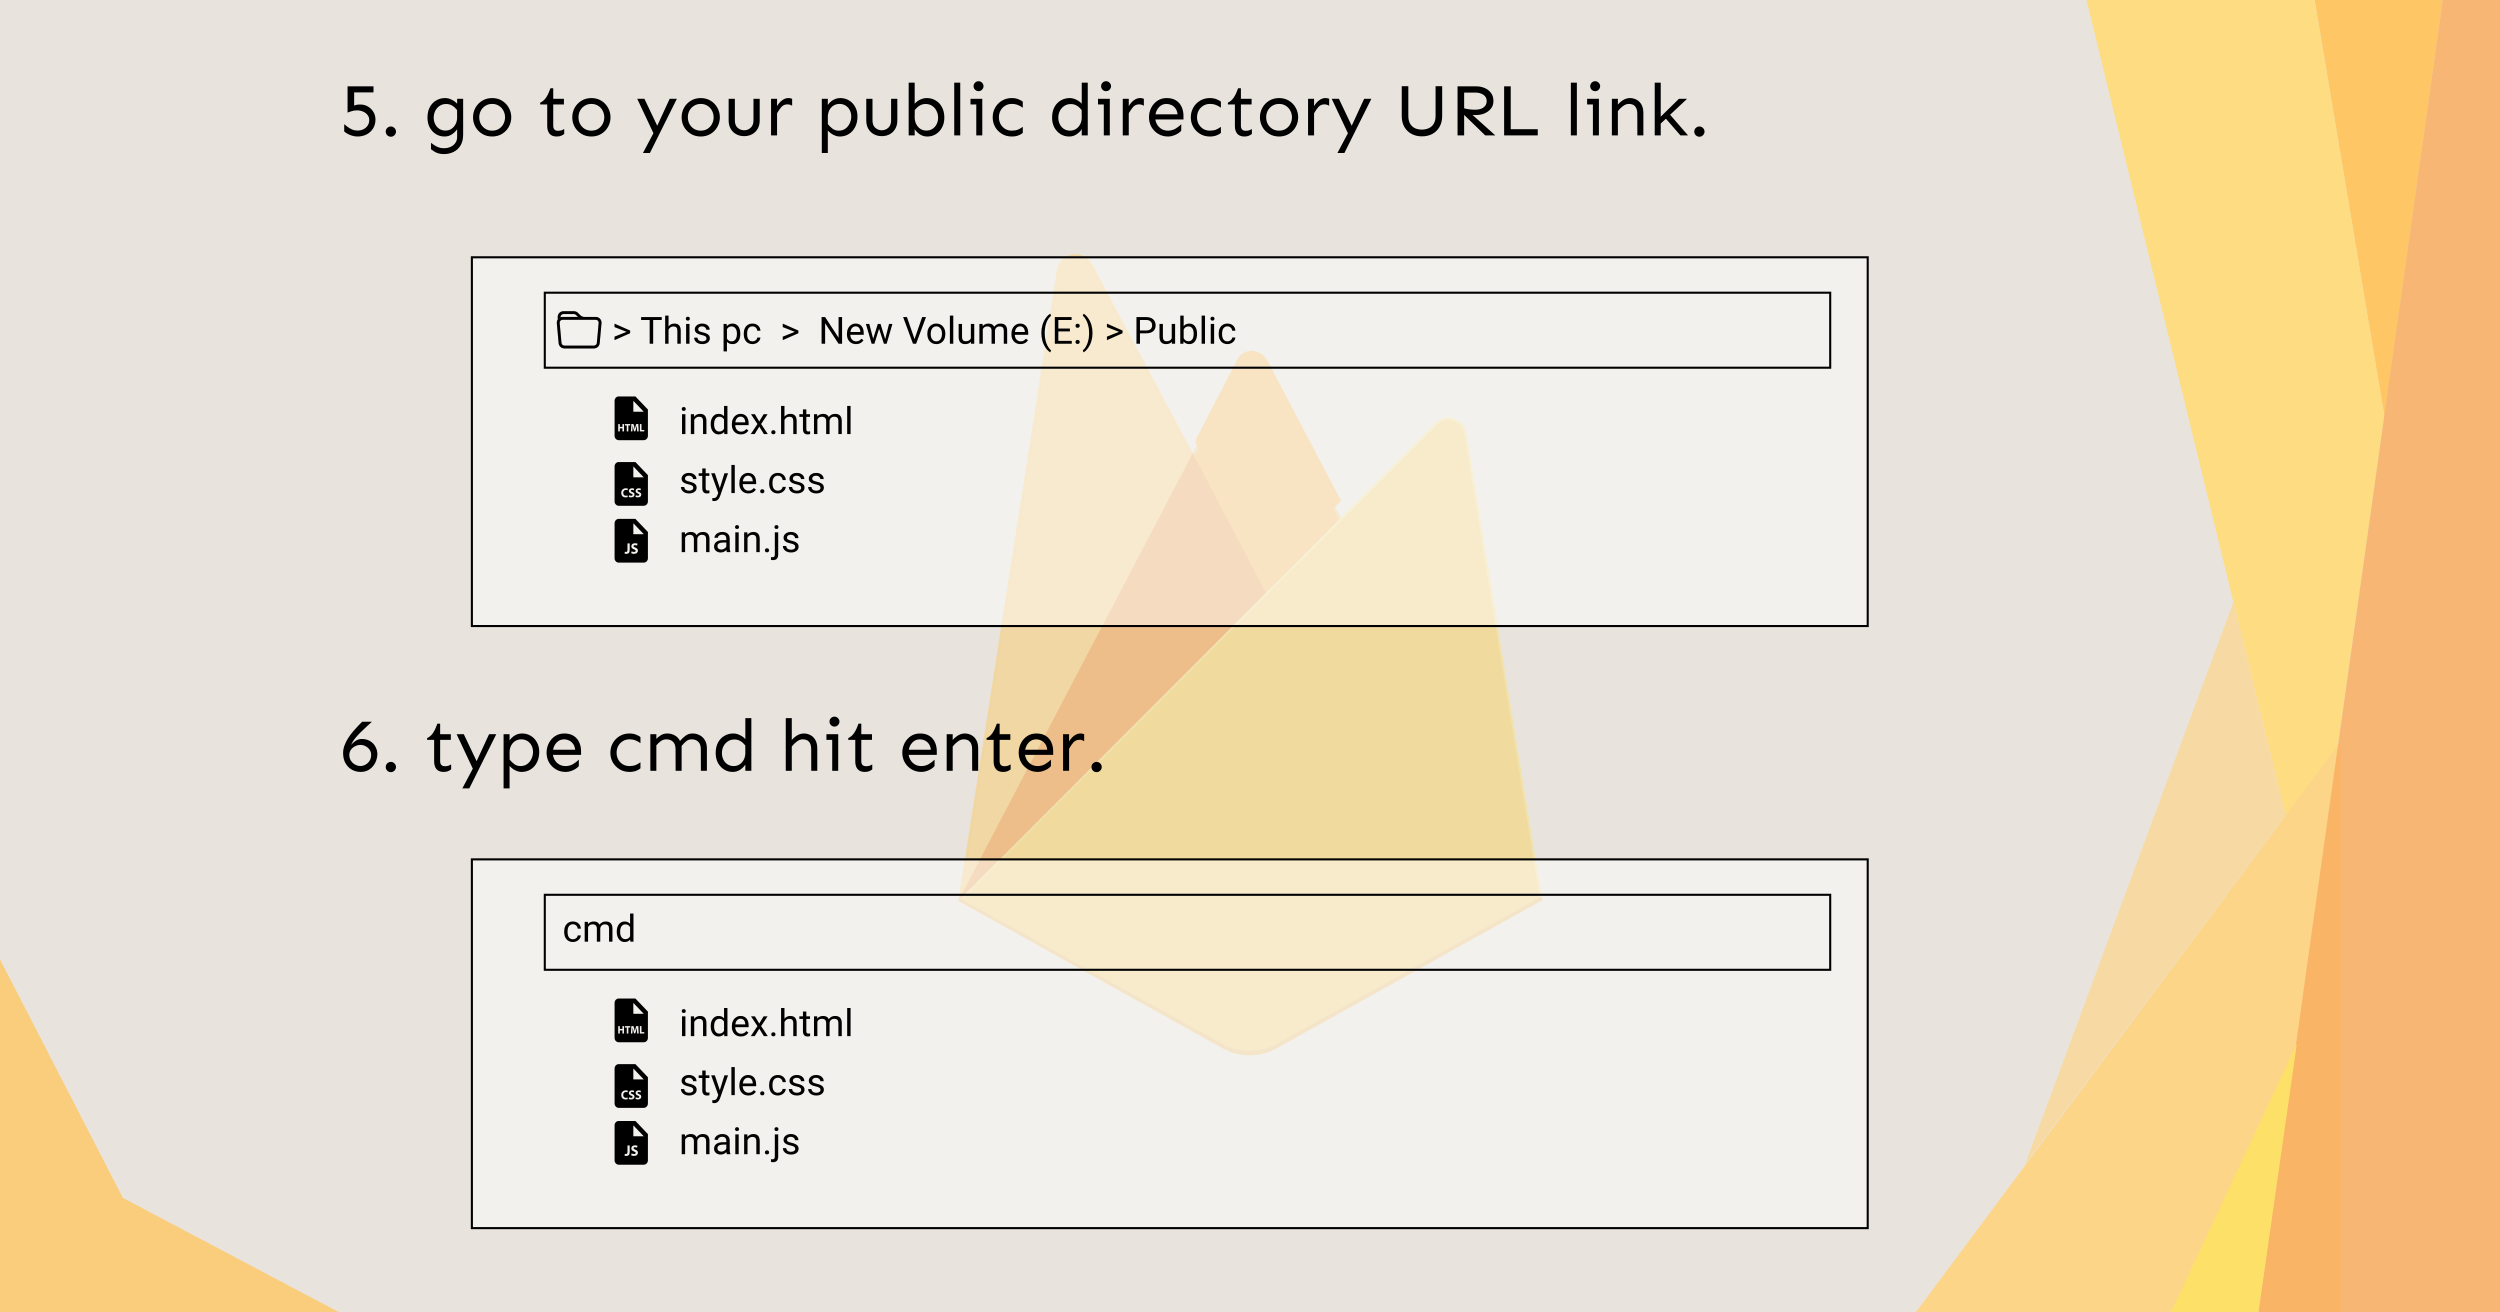 <svg width="1200" height="630" viewBox="0 0 1200 630" fill="none" xmlns="http://www.w3.org/2000/svg">
<rect width="1200" height="630" fill="#E8E4DD"/>
<g opacity="0.4">
<path d="M460 432.411L462.33 429.151L572.539 220.183L572.772 217.97L524.191 126.78C520.119 119.142 508.659 121.073 507.324 129.624L460 432.411Z" fill="#FFC24A"/>
<path d="M461.375 429.925L463.137 426.491L572.193 219.712L523.731 128.151C519.704 120.593 509.476 122.52 508.154 130.981L461.375 429.925Z" fill="#FFA712"/>
<g filter="url(#filter0_i)">
<path d="M461.375 429.925L463.137 426.491L572.193 219.712L523.731 128.151C519.704 120.593 509.476 122.52 508.154 130.981L461.375 429.925Z" fill="#FFC24A"/>
</g>
<path d="M608.189 286.947L644.362 249.928L608.178 180.902C604.744 174.368 595.153 174.348 591.755 180.902L572.422 217.742V220.879L608.188 286.947H608.189Z" fill="#F4BD62"/>
<path d="M607.544 285.404L642.711 249.414L607.544 182.498C604.205 176.146 596.092 175.48 592.788 181.85L573.354 219.263L572.772 221.176L607.544 285.404Z" fill="#FFA50E"/>
<g filter="url(#filter1_i)">
<path d="M607.544 285.404L642.711 249.414L607.544 182.498C604.205 176.146 596.092 175.48 592.788 181.85L573.354 219.263L572.772 221.176L607.544 285.404Z" fill="#FFA712"/>
</g>
<path d="M460 432.411L461.056 431.349L464.893 429.792L605.917 289.393L607.704 284.532L572.524 217.542L460 432.411Z" fill="#F6820C"/>
<path d="M612.707 503.217L740.337 432.088L703.89 207.785C702.75 200.767 694.134 197.993 689.107 203.024L460 432.411L586.898 503.211C590.842 505.412 595.284 506.568 599.802 506.569C604.319 506.57 608.762 505.416 612.707 503.217Z" fill="#FDE068"/>
<path d="M739.193 431.492L703.023 208.892C701.893 201.926 694.727 199.045 689.738 204.039L461.416 431.974L586.921 502.073C590.835 504.257 595.243 505.404 599.726 505.405C604.209 505.406 608.618 504.261 612.534 502.079L739.194 431.491L739.193 431.492Z" fill="#FCCA3F"/>
<path d="M612.706 501.121C608.761 503.32 604.318 504.473 599.801 504.472C595.284 504.471 590.842 503.316 586.898 501.115L461.022 431.333L460.001 432.411L586.898 503.211C590.842 505.412 595.284 506.568 599.802 506.569C604.319 506.57 608.762 505.416 612.707 503.217L740.337 432.088L740.024 430.167L612.707 501.122L612.706 501.121Z" fill="#EEAB37"/>
</g>
<path d="M1144.5 200L1111 0H1172.5L1144.5 200Z" fill="#FFC665"/>
<path d="M1110 444.5L1001.5 0H1111L1144.5 199.5L1110 444.5Z" fill="#FDDC82"/>
<path d="M919.5 630L1123.5 356V630H919.5Z" fill="#FCD589"/>
<path d="M1084 630L1172.5 0H1200V630H1084Z" fill="#F9AE61" fill-opacity="0.85"/>
<path d="M1042 630L1102.5 501L1084 630H1042Z" fill="#FDE068"/>
<path d="M972 559L1072 289L1097 391.5L972 559Z" fill="#FED789" fill-opacity="0.68"/>
<path d="M0 630H163L59 575L0 460.5V630Z" fill="#FFC665" fill-opacity="0.8"/>
<rect x="226.5" y="123.5" width="670" height="177" fill="white" fill-opacity="0.47" stroke="black"/>
<rect x="261.5" y="140.5" width="617" height="36" stroke="black"/>
<path d="M300.776 159.287L294.967 157.011V155.341L302.473 158.663V159.946L294.967 163.277V161.59L300.776 159.287ZM317.634 153.592H313.521V165H311.842V153.592H307.737V152.203H317.634V153.592ZM320.903 156.642C321.624 155.757 322.562 155.314 323.716 155.314C325.726 155.314 326.739 156.448 326.757 158.716V165H325.131V158.707C325.125 158.021 324.967 157.515 324.656 157.187C324.352 156.858 323.874 156.694 323.224 156.694C322.696 156.694 322.233 156.835 321.835 157.116C321.437 157.397 321.126 157.767 320.903 158.224V165H319.277V151.5H320.903V156.642ZM330.958 165H329.332V155.49H330.958V165ZM329.2 152.968C329.2 152.704 329.279 152.481 329.438 152.3C329.602 152.118 329.842 152.027 330.158 152.027C330.475 152.027 330.715 152.118 330.879 152.3C331.043 152.481 331.125 152.704 331.125 152.968C331.125 153.231 331.043 153.451 330.879 153.627C330.715 153.803 330.475 153.891 330.158 153.891C329.842 153.891 329.602 153.803 329.438 153.627C329.279 153.451 329.2 153.231 329.2 152.968ZM339.105 162.478C339.105 162.038 338.938 161.698 338.604 161.458C338.276 161.212 337.699 161.001 336.873 160.825C336.053 160.649 335.399 160.438 334.913 160.192C334.433 159.946 334.075 159.653 333.841 159.313C333.612 158.974 333.498 158.569 333.498 158.101C333.498 157.321 333.826 156.662 334.482 156.123C335.145 155.584 335.988 155.314 337.014 155.314C338.092 155.314 338.965 155.593 339.633 156.149C340.307 156.706 340.644 157.418 340.644 158.285H339.009C339.009 157.84 338.818 157.456 338.438 157.134C338.062 156.812 337.588 156.65 337.014 156.65C336.422 156.65 335.959 156.779 335.625 157.037C335.291 157.295 335.124 157.632 335.124 158.048C335.124 158.44 335.279 158.736 335.59 158.936C335.9 159.135 336.46 159.325 337.269 159.507C338.083 159.688 338.742 159.905 339.246 160.157C339.75 160.409 340.122 160.714 340.362 161.071C340.608 161.423 340.731 161.854 340.731 162.363C340.731 163.213 340.392 163.896 339.712 164.411C339.032 164.921 338.15 165.176 337.066 165.176C336.305 165.176 335.631 165.041 335.045 164.771C334.459 164.502 333.999 164.127 333.665 163.646C333.337 163.16 333.173 162.636 333.173 162.073H334.799C334.828 162.618 335.045 163.052 335.449 163.374C335.859 163.69 336.398 163.849 337.066 163.849C337.682 163.849 338.174 163.726 338.543 163.479C338.918 163.228 339.105 162.894 339.105 162.478ZM355.348 160.351C355.348 161.798 355.017 162.964 354.354 163.849C353.692 164.733 352.796 165.176 351.665 165.176C350.511 165.176 349.603 164.81 348.94 164.077V168.656H347.314V155.49H348.8L348.879 156.545C349.541 155.725 350.461 155.314 351.639 155.314C352.781 155.314 353.684 155.745 354.346 156.606C355.014 157.468 355.348 158.666 355.348 160.201V160.351ZM353.722 160.166C353.722 159.094 353.493 158.247 353.036 157.626C352.579 157.005 351.952 156.694 351.155 156.694C350.171 156.694 349.433 157.131 348.94 158.004V162.548C349.427 163.415 350.171 163.849 351.173 163.849C351.952 163.849 352.57 163.541 353.027 162.926C353.49 162.305 353.722 161.385 353.722 160.166ZM361.236 163.849C361.816 163.849 362.323 163.673 362.757 163.321C363.19 162.97 363.431 162.53 363.478 162.003H365.016C364.986 162.548 364.799 163.066 364.453 163.559C364.107 164.051 363.645 164.443 363.064 164.736C362.49 165.029 361.881 165.176 361.236 165.176C359.941 165.176 358.91 164.745 358.143 163.884C357.381 163.017 357 161.833 357 160.333V160.061C357 159.135 357.17 158.312 357.51 157.591C357.85 156.87 358.336 156.311 358.969 155.912C359.607 155.514 360.36 155.314 361.228 155.314C362.294 155.314 363.179 155.634 363.882 156.272C364.591 156.911 364.969 157.74 365.016 158.76H363.478C363.431 158.145 363.196 157.641 362.774 157.248C362.358 156.85 361.843 156.65 361.228 156.65C360.401 156.65 359.76 156.949 359.303 157.547C358.852 158.139 358.626 158.997 358.626 160.122V160.43C358.626 161.525 358.852 162.369 359.303 162.961C359.754 163.553 360.398 163.849 361.236 163.849ZM381.53 159.287L375.721 157.011V155.341L383.227 158.663V159.946L375.721 163.277V161.59L381.53 159.287ZM404.197 165H402.501L396.059 155.139V165H394.362V152.203H396.059L402.519 162.108V152.203H404.197V165ZM410.886 165.176C409.597 165.176 408.548 164.754 407.739 163.91C406.931 163.061 406.526 161.927 406.526 160.509V160.21C406.526 159.267 406.705 158.426 407.062 157.688C407.426 156.943 407.93 156.363 408.574 155.947C409.225 155.525 409.928 155.314 410.684 155.314C411.92 155.314 412.881 155.722 413.566 156.536C414.252 157.351 414.595 158.517 414.595 160.034V160.711H408.152C408.176 161.648 408.448 162.407 408.97 162.987C409.497 163.562 410.165 163.849 410.974 163.849C411.548 163.849 412.034 163.731 412.433 163.497C412.831 163.263 413.18 162.952 413.479 162.565L414.472 163.339C413.675 164.563 412.479 165.176 410.886 165.176ZM410.684 156.65C410.027 156.65 409.477 156.891 409.031 157.371C408.586 157.846 408.311 158.514 408.205 159.375H412.969V159.252C412.922 158.426 412.699 157.787 412.301 157.336C411.902 156.879 411.363 156.65 410.684 156.65ZM424.904 162.759L426.732 155.49H428.358L425.59 165H424.271L421.96 157.793L419.71 165H418.392L415.632 155.49H417.249L419.121 162.609L421.336 155.49H422.646L424.904 162.759ZM438.976 162.759L442.632 152.203H444.478L439.731 165H438.237L433.5 152.203H435.337L438.976 162.759ZM445.11 160.157C445.11 159.226 445.292 158.388 445.655 157.644C446.024 156.899 446.534 156.325 447.185 155.921C447.841 155.517 448.588 155.314 449.426 155.314C450.721 155.314 451.767 155.763 452.563 156.659C453.366 157.556 453.768 158.748 453.768 160.236V160.351C453.768 161.276 453.589 162.108 453.231 162.847C452.88 163.579 452.373 164.15 451.711 164.561C451.055 164.971 450.299 165.176 449.443 165.176C448.154 165.176 447.108 164.728 446.306 163.831C445.509 162.935 445.11 161.748 445.11 160.271V160.157ZM446.745 160.351C446.745 161.405 446.988 162.252 447.475 162.891C447.967 163.529 448.623 163.849 449.443 163.849C450.27 163.849 450.926 163.526 451.412 162.882C451.898 162.231 452.142 161.323 452.142 160.157C452.142 159.114 451.893 158.271 451.395 157.626C450.902 156.976 450.246 156.65 449.426 156.65C448.623 156.65 447.976 156.97 447.483 157.608C446.991 158.247 446.745 159.161 446.745 160.351ZM457.573 165H455.947V151.5H457.573V165ZM466.055 164.06C465.422 164.804 464.493 165.176 463.269 165.176C462.255 165.176 461.481 164.883 460.948 164.297C460.421 163.705 460.154 162.832 460.148 161.678V155.49H461.774V161.634C461.774 163.075 462.36 163.796 463.532 163.796C464.774 163.796 465.601 163.333 466.011 162.407V155.49H467.637V165H466.09L466.055 164.06ZM471.645 155.49L471.688 156.545C472.386 155.725 473.326 155.314 474.51 155.314C475.84 155.314 476.745 155.824 477.226 156.844C477.542 156.387 477.952 156.018 478.456 155.736C478.966 155.455 479.566 155.314 480.258 155.314C482.344 155.314 483.404 156.419 483.439 158.628V165H481.813V158.725C481.813 158.045 481.658 157.538 481.348 157.204C481.037 156.864 480.516 156.694 479.783 156.694C479.18 156.694 478.679 156.876 478.28 157.239C477.882 157.597 477.65 158.08 477.586 158.689V165H475.951V158.769C475.951 157.386 475.274 156.694 473.921 156.694C472.854 156.694 472.125 157.148 471.732 158.057V165H470.106V155.49H471.645ZM489.847 165.176C488.558 165.176 487.509 164.754 486.7 163.91C485.892 163.061 485.487 161.927 485.487 160.509V160.21C485.487 159.267 485.666 158.426 486.023 157.688C486.387 156.943 486.891 156.363 487.535 155.947C488.186 155.525 488.889 155.314 489.645 155.314C490.881 155.314 491.842 155.722 492.527 156.536C493.213 157.351 493.556 158.517 493.556 160.034V160.711H487.113C487.137 161.648 487.409 162.407 487.931 162.987C488.458 163.562 489.126 163.849 489.935 163.849C490.509 163.849 490.995 163.731 491.394 163.497C491.792 163.263 492.141 162.952 492.439 162.565L493.433 163.339C492.636 164.563 491.44 165.176 489.847 165.176ZM489.645 156.65C488.988 156.65 488.438 156.891 487.992 157.371C487.547 157.846 487.271 158.514 487.166 159.375H491.93V159.252C491.883 158.426 491.66 157.787 491.262 157.336C490.863 156.879 490.324 156.65 489.645 156.65ZM499.849 159.806C499.849 158.481 500.024 157.21 500.376 155.991C500.733 154.772 501.264 153.665 501.967 152.669C502.67 151.673 503.399 150.97 504.155 150.56L504.489 151.632C503.634 152.288 502.931 153.29 502.38 154.638C501.835 155.985 501.536 157.494 501.483 159.164L501.475 159.911C501.475 162.173 501.888 164.136 502.714 165.8C503.212 166.796 503.804 167.575 504.489 168.138L504.155 169.131C503.376 168.697 502.632 167.971 501.923 166.951C500.54 164.959 499.849 162.577 499.849 159.806ZM513.551 159.085H508.005V163.62H514.447V165H506.317V152.203H514.359V153.592H508.005V157.705H513.551V159.085ZM516.24 164.147C516.24 163.866 516.322 163.632 516.486 163.444C516.656 163.257 516.908 163.163 517.242 163.163C517.576 163.163 517.828 163.257 517.998 163.444C518.174 163.632 518.262 163.866 518.262 164.147C518.262 164.417 518.174 164.643 517.998 164.824C517.828 165.006 517.576 165.097 517.242 165.097C516.908 165.097 516.656 165.006 516.486 164.824C516.322 164.643 516.24 164.417 516.24 164.147ZM516.249 156.387C516.249 156.105 516.331 155.871 516.495 155.684C516.665 155.496 516.917 155.402 517.251 155.402C517.585 155.402 517.837 155.496 518.007 155.684C518.183 155.871 518.271 156.105 518.271 156.387C518.271 156.656 518.183 156.882 518.007 157.063C517.837 157.245 517.585 157.336 517.251 157.336C516.917 157.336 516.665 157.245 516.495 157.063C516.331 156.882 516.249 156.656 516.249 156.387ZM524.405 159.894C524.405 161.2 524.232 162.454 523.887 163.655C523.547 164.851 523.022 165.955 522.313 166.969C521.61 167.982 520.872 168.703 520.099 169.131L519.756 168.138C520.658 167.446 521.382 166.374 521.927 164.921C522.478 163.462 522.759 161.845 522.771 160.069V159.788C522.771 158.558 522.642 157.415 522.384 156.36C522.126 155.3 521.766 154.351 521.303 153.513C520.846 152.675 520.33 152.021 519.756 151.553L520.099 150.56C520.872 150.987 521.607 151.702 522.305 152.704C523.008 153.706 523.532 154.811 523.878 156.018C524.229 157.225 524.405 158.517 524.405 159.894ZM537.132 159.287L531.322 157.011V155.341L538.828 158.663V159.946L531.322 163.277V161.59L537.132 159.287ZM547.187 159.99V165H545.499V152.203H550.219C551.619 152.203 552.715 152.561 553.506 153.275C554.303 153.99 554.701 154.937 554.701 156.114C554.701 157.356 554.312 158.314 553.532 158.988C552.759 159.656 551.648 159.99 550.201 159.99H547.187ZM547.187 158.61H550.219C551.121 158.61 551.812 158.399 552.293 157.978C552.773 157.55 553.014 156.935 553.014 156.132C553.014 155.37 552.773 154.761 552.293 154.304C551.812 153.847 551.153 153.609 550.315 153.592H547.187V158.61ZM562.471 164.06C561.838 164.804 560.909 165.176 559.685 165.176C558.671 165.176 557.897 164.883 557.364 164.297C556.837 163.705 556.57 162.832 556.564 161.678V155.49H558.19V161.634C558.19 163.075 558.776 163.796 559.948 163.796C561.19 163.796 562.017 163.333 562.427 162.407V155.49H564.053V165H562.506L562.471 164.06ZM574.582 160.351C574.582 161.804 574.248 162.973 573.58 163.857C572.912 164.736 572.016 165.176 570.891 165.176C569.689 165.176 568.761 164.751 568.104 163.901L568.025 165H566.531V151.5H568.157V156.536C568.813 155.722 569.719 155.314 570.873 155.314C572.027 155.314 572.933 155.751 573.589 156.624C574.251 157.497 574.582 158.692 574.582 160.21V160.351ZM572.956 160.166C572.956 159.059 572.742 158.203 572.314 157.6C571.887 156.996 571.271 156.694 570.469 156.694C569.396 156.694 568.626 157.192 568.157 158.188V162.302C568.655 163.298 569.432 163.796 570.486 163.796C571.266 163.796 571.872 163.494 572.306 162.891C572.739 162.287 572.956 161.379 572.956 160.166ZM578.405 165H576.779V151.5H578.405V165ZM582.782 165H581.156V155.49H582.782V165ZM581.024 152.968C581.024 152.704 581.104 152.481 581.262 152.3C581.426 152.118 581.666 152.027 581.982 152.027C582.299 152.027 582.539 152.118 582.703 152.3C582.867 152.481 582.949 152.704 582.949 152.968C582.949 153.231 582.867 153.451 582.703 153.627C582.539 153.803 582.299 153.891 581.982 153.891C581.666 153.891 581.426 153.803 581.262 153.627C581.104 153.451 581.024 153.231 581.024 152.968ZM589.207 163.849C589.787 163.849 590.294 163.673 590.728 163.321C591.161 162.97 591.401 162.53 591.448 162.003H592.986C592.957 162.548 592.77 163.066 592.424 163.559C592.078 164.051 591.615 164.443 591.035 164.736C590.461 165.029 589.852 165.176 589.207 165.176C587.912 165.176 586.881 164.745 586.113 163.884C585.352 163.017 584.971 161.833 584.971 160.333V160.061C584.971 159.135 585.141 158.312 585.48 157.591C585.82 156.87 586.307 156.311 586.939 155.912C587.578 155.514 588.331 155.314 589.198 155.314C590.265 155.314 591.149 155.634 591.853 156.272C592.562 156.911 592.939 157.74 592.986 158.76H591.448C591.401 158.145 591.167 157.641 590.745 157.248C590.329 156.85 589.813 156.65 589.198 156.65C588.372 156.65 587.73 156.949 587.273 157.547C586.822 158.139 586.597 158.997 586.597 160.122V160.43C586.597 161.525 586.822 162.369 587.273 162.961C587.725 163.553 588.369 163.849 589.207 163.849Z" fill="black"/>
<path d="M267.743 153.321L267.688 152.125C267.688 151.396 267.977 150.696 268.493 150.18C269.009 149.665 269.708 149.375 270.438 149.375H275.487C276.216 149.375 276.915 149.665 277.431 150.181L278.569 151.319C279.085 151.835 279.784 152.125 280.514 152.125H285.989C286.371 152.125 286.749 152.205 287.099 152.359C287.448 152.513 287.762 152.738 288.02 153.02C288.277 153.303 288.473 153.635 288.595 153.998C288.717 154.36 288.762 154.743 288.728 155.124L287.852 164.749C287.79 165.432 287.475 166.068 286.968 166.53C286.462 166.993 285.8 167.25 285.114 167.25H270.886C270.2 167.25 269.538 166.993 269.032 166.53C268.525 166.068 268.21 165.432 268.148 164.749L267.272 155.124C267.214 154.487 267.38 153.85 267.743 153.323V153.321ZM270.011 153.5C269.82 153.5 269.631 153.54 269.457 153.617C269.282 153.694 269.125 153.806 268.996 153.947C268.867 154.088 268.769 154.255 268.708 154.436C268.647 154.617 268.625 154.809 268.642 154.999L269.518 164.624C269.548 164.965 269.706 165.283 269.959 165.515C270.212 165.746 270.543 165.875 270.886 165.875H285.114C285.457 165.875 285.788 165.746 286.041 165.515C286.294 165.283 286.452 164.965 286.482 164.624L287.358 154.999C287.375 154.809 287.353 154.617 287.292 154.436C287.231 154.255 287.133 154.088 287.004 153.947C286.875 153.806 286.718 153.694 286.543 153.617C286.369 153.54 286.18 153.5 285.989 153.5H270.011ZM276.46 151.153C276.332 151.025 276.18 150.924 276.013 150.854C275.846 150.785 275.667 150.75 275.487 150.75H270.438C270.077 150.75 269.731 150.891 269.474 151.143C269.217 151.396 269.069 151.739 269.063 152.099L269.071 152.29C269.365 152.183 269.681 152.125 270.011 152.125H277.431L276.459 151.153H276.46Z" fill="black"/>
<path d="M267.743 153.321L267.688 152.125C267.688 151.396 267.977 150.696 268.493 150.18C269.009 149.665 269.708 149.375 270.438 149.375H275.487C276.216 149.375 276.915 149.665 277.431 150.181L278.569 151.319C279.085 151.835 279.784 152.125 280.514 152.125H285.989C286.371 152.125 286.749 152.205 287.099 152.359C287.448 152.513 287.762 152.738 288.02 153.02C288.277 153.303 288.473 153.635 288.595 153.998C288.717 154.36 288.762 154.743 288.728 155.124L287.852 164.749C287.79 165.432 287.475 166.068 286.968 166.53C286.462 166.993 285.8 167.25 285.114 167.25H270.886C270.2 167.25 269.538 166.993 269.032 166.53C268.525 166.068 268.21 165.432 268.148 164.749L267.272 155.124C267.214 154.487 267.38 153.85 267.743 153.323V153.321ZM270.011 153.5C269.82 153.5 269.631 153.54 269.457 153.617C269.282 153.694 269.125 153.806 268.996 153.947C268.867 154.088 268.769 154.255 268.708 154.436C268.647 154.617 268.625 154.809 268.642 154.999L269.518 164.624C269.548 164.965 269.706 165.283 269.959 165.515C270.212 165.746 270.543 165.875 270.886 165.875H285.114C285.457 165.875 285.788 165.746 286.041 165.515C286.294 165.283 286.452 164.965 286.482 164.624L287.358 154.999C287.375 154.809 287.353 154.617 287.292 154.436C287.231 154.255 287.133 154.088 287.004 153.947C286.875 153.806 286.718 153.694 286.543 153.617C286.369 153.54 286.18 153.5 285.989 153.5H270.011ZM276.46 151.153C276.332 151.025 276.18 150.924 276.013 150.854C275.846 150.785 275.667 150.75 275.487 150.75H270.438C270.077 150.75 269.731 150.891 269.474 151.143C269.217 151.396 269.069 151.739 269.063 152.099L269.071 152.29C269.365 152.183 269.681 152.125 270.011 152.125H277.431L276.459 151.153H276.46Z" fill="black" fill-opacity="0.2"/>
<path d="M328.997 208.339H327.371V198.829H328.997V208.339ZM327.239 196.307C327.239 196.043 327.318 195.82 327.477 195.639C327.641 195.457 327.881 195.366 328.197 195.366C328.514 195.366 328.754 195.457 328.918 195.639C329.082 195.82 329.164 196.043 329.164 196.307C329.164 196.57 329.082 196.79 328.918 196.966C328.754 197.142 328.514 197.229 328.197 197.229C327.881 197.229 327.641 197.142 327.477 196.966C327.318 196.79 327.239 196.57 327.239 196.307ZM333.146 198.829L333.198 200.024C333.925 199.11 334.874 198.653 336.046 198.653C338.056 198.653 339.069 199.787 339.087 202.055V208.339H337.461V202.046C337.455 201.36 337.297 200.854 336.986 200.525C336.682 200.197 336.204 200.033 335.554 200.033C335.026 200.033 334.563 200.174 334.165 200.455C333.767 200.736 333.456 201.105 333.233 201.562V208.339H331.607V198.829H333.146ZM341.144 203.505C341.144 202.046 341.489 200.874 342.181 199.989C342.872 199.099 343.777 198.653 344.896 198.653C346.01 198.653 346.892 199.034 347.542 199.796V194.839H349.168V208.339H347.674L347.595 207.319C346.944 208.116 346.039 208.515 344.879 208.515C343.777 208.515 342.878 208.063 342.181 207.161C341.489 206.259 341.144 205.081 341.144 203.628V203.505ZM342.77 203.689C342.77 204.768 342.992 205.611 343.438 206.221C343.883 206.83 344.498 207.135 345.283 207.135C346.314 207.135 347.067 206.672 347.542 205.746V201.378C347.056 200.481 346.309 200.033 345.301 200.033C344.504 200.033 343.883 200.341 343.438 200.956C342.992 201.571 342.77 202.482 342.77 203.689ZM355.646 208.515C354.356 208.515 353.308 208.093 352.499 207.249C351.69 206.399 351.286 205.266 351.286 203.848V203.549C351.286 202.605 351.465 201.765 351.822 201.026C352.186 200.282 352.689 199.702 353.334 199.286C353.984 198.864 354.688 198.653 355.443 198.653C356.68 198.653 357.641 199.061 358.326 199.875C359.012 200.689 359.354 201.855 359.354 203.373V204.05H352.912C352.936 204.987 353.208 205.746 353.729 206.326C354.257 206.9 354.925 207.188 355.733 207.188C356.308 207.188 356.794 207.07 357.192 206.836C357.591 206.602 357.939 206.291 358.238 205.904L359.231 206.678C358.435 207.902 357.239 208.515 355.646 208.515ZM355.443 199.989C354.787 199.989 354.236 200.229 353.791 200.71C353.346 201.185 353.07 201.853 352.965 202.714H357.729V202.591C357.682 201.765 357.459 201.126 357.061 200.675C356.662 200.218 356.123 199.989 355.443 199.989ZM364.435 202.301L366.544 198.829H368.442L365.331 203.531L368.539 208.339H366.658L364.461 204.779L362.264 208.339H360.374L363.582 203.531L360.471 198.829H362.352L364.435 202.301ZM370.209 207.486C370.209 207.205 370.291 206.971 370.455 206.783C370.625 206.596 370.877 206.502 371.211 206.502C371.545 206.502 371.797 206.596 371.967 206.783C372.143 206.971 372.23 207.205 372.23 207.486C372.23 207.756 372.143 207.981 371.967 208.163C371.797 208.345 371.545 208.436 371.211 208.436C370.877 208.436 370.625 208.345 370.455 208.163C370.291 207.981 370.209 207.756 370.209 207.486ZM376.546 199.98C377.267 199.096 378.204 198.653 379.358 198.653C381.368 198.653 382.382 199.787 382.399 202.055V208.339H380.773V202.046C380.768 201.36 380.609 200.854 380.299 200.525C379.994 200.197 379.517 200.033 378.866 200.033C378.339 200.033 377.876 200.174 377.478 200.455C377.079 200.736 376.769 201.105 376.546 201.562V208.339H374.92V194.839H376.546V199.98ZM387.04 196.526V198.829H388.815V200.086H387.04V205.983C387.04 206.364 387.119 206.651 387.277 206.845C387.436 207.032 387.705 207.126 388.086 207.126C388.273 207.126 388.531 207.091 388.859 207.021V208.339C388.432 208.456 388.016 208.515 387.611 208.515C386.885 208.515 386.337 208.295 385.968 207.855C385.599 207.416 385.414 206.792 385.414 205.983V200.086H383.683V198.829H385.414V196.526H387.04ZM392.252 198.829L392.296 199.884C392.993 199.063 393.934 198.653 395.117 198.653C396.447 198.653 397.353 199.163 397.833 200.183C398.149 199.726 398.56 199.356 399.063 199.075C399.573 198.794 400.174 198.653 400.865 198.653C402.951 198.653 404.012 199.758 404.047 201.967V208.339H402.421V202.063C402.421 201.384 402.266 200.877 401.955 200.543C401.645 200.203 401.123 200.033 400.391 200.033C399.787 200.033 399.286 200.215 398.888 200.578C398.489 200.936 398.258 201.419 398.193 202.028V208.339H396.559V202.107C396.559 200.725 395.882 200.033 394.528 200.033C393.462 200.033 392.732 200.487 392.34 201.396V208.339H390.714V198.829H392.252ZM408.274 208.339H406.648V194.839H408.274V208.339Z" fill="black"/>
<path d="M332.768 234.155C332.768 233.716 332.601 233.376 332.267 233.136C331.938 232.89 331.361 232.679 330.535 232.503C329.715 232.327 329.062 232.116 328.575 231.87C328.095 231.624 327.737 231.331 327.503 230.991C327.274 230.651 327.16 230.247 327.16 229.778C327.16 228.999 327.488 228.34 328.145 227.801C328.807 227.262 329.65 226.992 330.676 226.992C331.754 226.992 332.627 227.271 333.295 227.827C333.969 228.384 334.306 229.096 334.306 229.963H332.671C332.671 229.518 332.48 229.134 332.1 228.812C331.725 228.489 331.25 228.328 330.676 228.328C330.084 228.328 329.621 228.457 329.287 228.715C328.953 228.973 328.786 229.31 328.786 229.726C328.786 230.118 328.941 230.414 329.252 230.613C329.562 230.812 330.122 231.003 330.931 231.185C331.745 231.366 332.404 231.583 332.908 231.835C333.412 232.087 333.784 232.392 334.024 232.749C334.271 233.101 334.394 233.531 334.394 234.041C334.394 234.891 334.054 235.573 333.374 236.089C332.694 236.599 331.812 236.854 330.729 236.854C329.967 236.854 329.293 236.719 328.707 236.449C328.121 236.18 327.661 235.805 327.327 235.324C326.999 234.838 326.835 234.313 326.835 233.751H328.461C328.49 234.296 328.707 234.729 329.111 235.052C329.521 235.368 330.061 235.526 330.729 235.526C331.344 235.526 331.836 235.403 332.205 235.157C332.58 234.905 332.768 234.571 332.768 234.155ZM338.718 224.865V227.168H340.493V228.425H338.718V234.322C338.718 234.703 338.797 234.99 338.955 235.184C339.113 235.371 339.383 235.465 339.764 235.465C339.951 235.465 340.209 235.43 340.537 235.359V236.678C340.109 236.795 339.693 236.854 339.289 236.854C338.562 236.854 338.015 236.634 337.646 236.194C337.276 235.755 337.092 235.131 337.092 234.322V228.425H335.36V227.168H337.092V224.865H338.718ZM345.512 234.296L347.727 227.168H349.467L345.644 238.146C345.052 239.728 344.111 240.519 342.822 240.519L342.515 240.492L341.908 240.378V239.06L342.348 239.095C342.898 239.095 343.326 238.983 343.631 238.761C343.941 238.538 344.196 238.131 344.396 237.539L344.756 236.572L341.363 227.168H343.139L345.512 234.296ZM352.692 236.678H351.066V223.178H352.692V236.678ZM359.249 236.854C357.96 236.854 356.911 236.432 356.103 235.588C355.294 234.738 354.89 233.604 354.89 232.187V231.888C354.89 230.944 355.068 230.104 355.426 229.365C355.789 228.621 356.293 228.041 356.938 227.625C357.588 227.203 358.291 226.992 359.047 226.992C360.283 226.992 361.244 227.399 361.93 228.214C362.615 229.028 362.958 230.194 362.958 231.712V232.389H356.516C356.539 233.326 356.812 234.085 357.333 234.665C357.86 235.239 358.528 235.526 359.337 235.526C359.911 235.526 360.397 235.409 360.796 235.175C361.194 234.94 361.543 234.63 361.842 234.243L362.835 235.017C362.038 236.241 360.843 236.854 359.249 236.854ZM359.047 228.328C358.391 228.328 357.84 228.568 357.395 229.049C356.949 229.523 356.674 230.191 356.568 231.053H361.332V230.93C361.285 230.104 361.062 229.465 360.664 229.014C360.266 228.557 359.727 228.328 359.047 228.328ZM364.883 235.825C364.883 235.544 364.965 235.31 365.129 235.122C365.299 234.935 365.551 234.841 365.885 234.841C366.219 234.841 366.471 234.935 366.641 235.122C366.816 235.31 366.904 235.544 366.904 235.825C366.904 236.095 366.816 236.32 366.641 236.502C366.471 236.684 366.219 236.774 365.885 236.774C365.551 236.774 365.299 236.684 365.129 236.502C364.965 236.32 364.883 236.095 364.883 235.825ZM373.408 235.526C373.988 235.526 374.495 235.351 374.929 234.999C375.362 234.647 375.603 234.208 375.649 233.681H377.188C377.158 234.226 376.971 234.744 376.625 235.236C376.279 235.729 375.816 236.121 375.236 236.414C374.662 236.707 374.053 236.854 373.408 236.854C372.113 236.854 371.082 236.423 370.314 235.562C369.553 234.694 369.172 233.511 369.172 232.011V231.738C369.172 230.812 369.342 229.989 369.682 229.269C370.021 228.548 370.508 227.988 371.141 227.59C371.779 227.191 372.532 226.992 373.399 226.992C374.466 226.992 375.351 227.312 376.054 227.95C376.763 228.589 377.141 229.418 377.188 230.438H375.649C375.603 229.822 375.368 229.318 374.946 228.926C374.53 228.527 374.015 228.328 373.399 228.328C372.573 228.328 371.932 228.627 371.475 229.225C371.023 229.816 370.798 230.675 370.798 231.8V232.107C370.798 233.203 371.023 234.047 371.475 234.639C371.926 235.23 372.57 235.526 373.408 235.526ZM384.553 234.155C384.553 233.716 384.386 233.376 384.052 233.136C383.724 232.89 383.146 232.679 382.32 232.503C381.5 232.327 380.847 232.116 380.36 231.87C379.88 231.624 379.522 231.331 379.288 230.991C379.06 230.651 378.945 230.247 378.945 229.778C378.945 228.999 379.273 228.34 379.93 227.801C380.592 227.262 381.436 226.992 382.461 226.992C383.539 226.992 384.412 227.271 385.08 227.827C385.754 228.384 386.091 229.096 386.091 229.963H384.456C384.456 229.518 384.266 229.134 383.885 228.812C383.51 228.489 383.035 228.328 382.461 228.328C381.869 228.328 381.406 228.457 381.072 228.715C380.738 228.973 380.571 229.31 380.571 229.726C380.571 230.118 380.727 230.414 381.037 230.613C381.348 230.812 381.907 231.003 382.716 231.185C383.53 231.366 384.189 231.583 384.693 231.835C385.197 232.087 385.569 232.392 385.81 232.749C386.056 233.101 386.179 233.531 386.179 234.041C386.179 234.891 385.839 235.573 385.159 236.089C384.479 236.599 383.598 236.854 382.514 236.854C381.752 236.854 381.078 236.719 380.492 236.449C379.906 236.18 379.446 235.805 379.112 235.324C378.784 234.838 378.62 234.313 378.62 233.751H380.246C380.275 234.296 380.492 234.729 380.896 235.052C381.307 235.368 381.846 235.526 382.514 235.526C383.129 235.526 383.621 235.403 383.99 235.157C384.365 234.905 384.553 234.571 384.553 234.155ZM393.834 234.155C393.834 233.716 393.667 233.376 393.333 233.136C393.005 232.89 392.428 232.679 391.602 232.503C390.781 232.327 390.128 232.116 389.642 231.87C389.161 231.624 388.804 231.331 388.569 230.991C388.341 230.651 388.227 230.247 388.227 229.778C388.227 228.999 388.555 228.34 389.211 227.801C389.873 227.262 390.717 226.992 391.742 226.992C392.82 226.992 393.693 227.271 394.361 227.827C395.035 228.384 395.372 229.096 395.372 229.963H393.737C393.737 229.518 393.547 229.134 393.166 228.812C392.791 228.489 392.316 228.328 391.742 228.328C391.15 228.328 390.688 228.457 390.354 228.715C390.02 228.973 389.853 229.31 389.853 229.726C389.853 230.118 390.008 230.414 390.318 230.613C390.629 230.812 391.188 231.003 391.997 231.185C392.812 231.366 393.471 231.583 393.975 231.835C394.479 232.087 394.851 232.392 395.091 232.749C395.337 233.101 395.46 233.531 395.46 234.041C395.46 234.891 395.12 235.573 394.44 236.089C393.761 236.599 392.879 236.854 391.795 236.854C391.033 236.854 390.359 236.719 389.773 236.449C389.188 236.18 388.728 235.805 388.394 235.324C388.065 234.838 387.901 234.313 387.901 233.751H389.527C389.557 234.296 389.773 234.729 390.178 235.052C390.588 235.368 391.127 235.526 391.795 235.526C392.41 235.526 392.902 235.403 393.271 235.157C393.646 234.905 393.834 234.571 393.834 234.155Z" fill="#020202"/>
<path d="M328.76 255.507L328.804 256.562C329.501 255.741 330.441 255.331 331.625 255.331C332.955 255.331 333.86 255.841 334.341 256.86C334.657 256.403 335.067 256.034 335.571 255.753C336.081 255.472 336.682 255.331 337.373 255.331C339.459 255.331 340.52 256.436 340.555 258.645V265.017H338.929V258.741C338.929 258.062 338.773 257.555 338.463 257.221C338.152 256.881 337.631 256.711 336.898 256.711C336.295 256.711 335.794 256.893 335.396 257.256C334.997 257.613 334.766 258.097 334.701 258.706V265.017H333.066V258.785C333.066 257.402 332.39 256.711 331.036 256.711C329.97 256.711 329.24 257.165 328.848 258.073V265.017H327.222V255.507H328.76ZM348.887 265.017C348.793 264.829 348.717 264.495 348.658 264.015C347.902 264.8 347 265.192 345.951 265.192C345.014 265.192 344.243 264.929 343.64 264.401C343.042 263.868 342.743 263.194 342.743 262.38C342.743 261.39 343.118 260.622 343.868 260.077C344.624 259.526 345.685 259.251 347.05 259.251H348.632V258.504C348.632 257.936 348.462 257.484 348.122 257.15C347.782 256.811 347.281 256.641 346.619 256.641C346.039 256.641 345.553 256.787 345.16 257.08C344.768 257.373 344.571 257.728 344.571 258.144H342.937C342.937 257.669 343.104 257.212 343.438 256.772C343.777 256.327 344.234 255.976 344.809 255.718C345.389 255.46 346.024 255.331 346.716 255.331C347.812 255.331 348.67 255.606 349.291 256.157C349.912 256.702 350.234 257.455 350.258 258.416V262.793C350.258 263.666 350.369 264.36 350.592 264.876V265.017H348.887ZM346.188 263.777C346.698 263.777 347.182 263.646 347.639 263.382C348.096 263.118 348.427 262.775 348.632 262.354V260.402H347.357C345.365 260.402 344.369 260.985 344.369 262.151C344.369 262.661 344.539 263.06 344.879 263.347C345.219 263.634 345.655 263.777 346.188 263.777ZM354.573 265.017H352.947V255.507H354.573V265.017ZM352.815 252.984C352.815 252.721 352.895 252.498 353.053 252.316C353.217 252.135 353.457 252.044 353.773 252.044C354.09 252.044 354.33 252.135 354.494 252.316C354.658 252.498 354.74 252.721 354.74 252.984C354.74 253.248 354.658 253.468 354.494 253.644C354.33 253.819 354.09 253.907 353.773 253.907C353.457 253.907 353.217 253.819 353.053 253.644C352.895 253.468 352.815 253.248 352.815 252.984ZM358.722 255.507L358.774 256.702C359.501 255.788 360.45 255.331 361.622 255.331C363.632 255.331 364.646 256.465 364.663 258.732V265.017H363.037V258.724C363.031 258.038 362.873 257.531 362.562 257.203C362.258 256.875 361.78 256.711 361.13 256.711C360.603 256.711 360.14 256.852 359.741 257.133C359.343 257.414 359.032 257.783 358.81 258.24V265.017H357.184V255.507H358.722ZM367.15 264.164C367.15 263.883 367.232 263.648 367.396 263.461C367.566 263.273 367.818 263.18 368.152 263.18C368.486 263.18 368.738 263.273 368.908 263.461C369.084 263.648 369.172 263.883 369.172 264.164C369.172 264.434 369.084 264.659 368.908 264.841C368.738 265.022 368.486 265.113 368.152 265.113C367.818 265.113 367.566 265.022 367.396 264.841C367.232 264.659 367.15 264.434 367.15 264.164ZM373.54 255.507V266.115C373.54 267.943 372.711 268.857 371.053 268.857C370.695 268.857 370.364 268.805 370.06 268.699V267.398C370.247 267.445 370.493 267.469 370.798 267.469C371.161 267.469 371.437 267.369 371.624 267.17C371.817 266.977 371.914 266.637 371.914 266.15V255.507H373.54ZM371.747 252.984C371.747 252.727 371.826 252.507 371.984 252.325C372.148 252.138 372.386 252.044 372.696 252.044C373.013 252.044 373.253 252.135 373.417 252.316C373.581 252.498 373.663 252.721 373.663 252.984C373.663 253.248 373.581 253.468 373.417 253.644C373.253 253.819 373.013 253.907 372.696 253.907C372.38 253.907 372.143 253.819 371.984 253.644C371.826 253.468 371.747 253.248 371.747 252.984ZM381.705 262.494C381.705 262.055 381.538 261.715 381.204 261.475C380.876 261.229 380.299 261.018 379.473 260.842C378.652 260.666 377.999 260.455 377.513 260.209C377.032 259.963 376.675 259.67 376.44 259.33C376.212 258.99 376.098 258.586 376.098 258.117C376.098 257.338 376.426 256.679 377.082 256.14C377.744 255.601 378.588 255.331 379.613 255.331C380.691 255.331 381.564 255.609 382.232 256.166C382.906 256.723 383.243 257.435 383.243 258.302H381.608C381.608 257.856 381.418 257.473 381.037 257.15C380.662 256.828 380.188 256.667 379.613 256.667C379.021 256.667 378.559 256.796 378.225 257.054C377.891 257.312 377.724 257.648 377.724 258.064C377.724 258.457 377.879 258.753 378.189 258.952C378.5 259.151 379.06 259.342 379.868 259.523C380.683 259.705 381.342 259.922 381.846 260.174C382.35 260.426 382.722 260.73 382.962 261.088C383.208 261.439 383.331 261.87 383.331 262.38C383.331 263.229 382.991 263.912 382.312 264.428C381.632 264.938 380.75 265.192 379.666 265.192C378.904 265.192 378.23 265.058 377.645 264.788C377.059 264.519 376.599 264.144 376.265 263.663C375.937 263.177 375.772 262.652 375.772 262.09H377.398C377.428 262.635 377.645 263.068 378.049 263.391C378.459 263.707 378.998 263.865 379.666 263.865C380.281 263.865 380.773 263.742 381.143 263.496C381.518 263.244 381.705 262.91 381.705 262.494Z" fill="#020202"/>
<path d="M305 190.289H297C296.47 190.289 295.961 190.51 295.586 190.904C295.211 191.298 295 191.832 295 192.388V209.182C295 209.739 295.211 210.273 295.586 210.666C295.961 211.06 296.47 211.281 297 211.281H309C309.53 211.281 310.039 211.06 310.414 210.666C310.789 210.273 311 209.739 311 209.182V196.587L305 190.289ZM304 192.388L309 197.636H304V192.388ZM299.531 207.083H298.771V205.602H297.515V207.083H296.748V203.542H297.515V204.903H298.772V203.542H299.532V207.083H299.531ZM302.531 204.215H301.61V207.083H300.844V204.215H299.939V203.542H302.531V204.215ZM305.818 207.083L305.768 205.728C305.751 205.303 305.738 204.787 305.738 204.272H305.722C305.618 204.724 305.477 205.228 305.347 205.644L304.937 207.025H304.34L303.981 205.653C303.859 205.198 303.757 204.737 303.675 204.272H303.664C303.643 204.751 303.63 205.296 303.605 205.737L303.545 207.083H302.84L303.056 203.542H304.071L304.402 204.724C304.506 205.135 304.612 205.575 304.686 205.99H304.703C304.798 205.58 304.912 205.113 305.023 204.719L305.382 203.542H306.378L306.563 207.083H305.818ZM309.252 207.083H307.144V203.542H307.911V206.41H309.253V207.083H309.252Z" fill="black"/>
<path d="M305 221.777H297C296.47 221.777 295.961 221.998 295.586 222.392C295.211 222.785 295 223.319 295 223.876V240.669C295 241.226 295.211 241.76 295.586 242.154C295.961 242.547 296.47 242.769 297 242.769H309C309.53 242.769 310.039 242.547 310.414 242.154C310.789 241.76 311 241.226 311 240.669V228.074L305 221.777ZM300.446 237.953C300.721 237.953 301.027 237.889 301.208 237.815L301.346 238.563C301.178 238.651 300.8 238.746 300.309 238.746C298.912 238.746 298.192 237.833 298.192 236.624C298.191 235.178 299.175 234.372 300.398 234.372C300.872 234.372 301.231 234.473 301.393 234.561L301.207 235.323C300.963 235.218 300.702 235.164 300.439 235.166C299.713 235.166 299.149 235.626 299.149 236.57C299.15 237.418 299.631 237.953 300.446 237.953ZM302.937 238.746C302.476 238.746 302.02 238.621 301.792 238.488L301.978 237.695C302.224 237.827 302.602 237.959 302.992 237.959C303.412 237.959 303.634 237.777 303.634 237.5C303.634 237.235 303.442 237.084 302.956 236.901C302.284 236.656 301.847 236.266 301.847 235.649C301.847 234.926 302.422 234.372 303.376 234.372C303.831 234.372 304.167 234.473 304.407 234.585L304.203 235.36C303.939 235.225 303.65 235.157 303.357 235.158C302.961 235.158 302.77 235.348 302.77 235.567C302.77 235.838 302.998 235.958 303.519 236.166C304.233 236.443 304.569 236.833 304.569 237.43C304.568 238.142 304.046 238.746 302.937 238.746ZM306.177 238.746C305.716 238.746 305.26 238.621 305.032 238.488L305.218 237.695C305.464 237.827 305.842 237.959 306.232 237.959C306.652 237.959 306.874 237.777 306.874 237.5C306.874 237.235 306.682 237.084 306.196 236.901C305.524 236.656 305.087 236.266 305.087 235.649C305.087 234.926 305.662 234.372 306.616 234.372C307.071 234.372 307.407 234.473 307.647 234.585L307.443 235.36C307.179 235.225 306.89 235.157 306.597 235.158C306.201 235.158 306.01 235.348 306.01 235.567C306.01 235.838 306.238 235.958 306.759 236.166C307.473 236.443 307.809 236.833 307.809 237.43C307.809 238.142 307.286 238.746 306.177 238.746ZM305 229.124H304V223.876L309 229.124H305Z" fill="black"/>
<path d="M305 249.066H297C296.47 249.066 295.961 249.287 295.586 249.681C295.211 250.075 295 250.609 295 251.165V267.959C295 268.515 295.211 269.049 295.586 269.443C295.961 269.837 296.47 270.058 297 270.058H309C309.53 270.058 310.039 269.837 310.414 269.443C310.789 269.049 311 268.515 311 267.959V255.364L305 249.066ZM302.255 263.956C302.255 265.367 301.611 265.86 300.574 265.86C300.329 265.86 300.007 265.815 299.797 265.742L299.916 264.838C300.063 264.89 300.252 264.926 300.462 264.926C300.91 264.926 301.191 264.713 301.191 263.942V260.825H302.255V263.956ZM304.298 265.852C303.759 265.852 303.227 265.704 302.961 265.551L303.178 264.624C303.465 264.778 303.907 264.933 304.362 264.933C304.853 264.933 305.111 264.72 305.111 264.396C305.111 264.087 304.887 263.91 304.32 263.697C303.536 263.412 303.025 262.955 303.025 262.234C303.025 261.388 303.697 260.742 304.811 260.742C305.344 260.742 305.736 260.859 306.016 260.992L305.778 261.895C305.589 261.8 305.253 261.66 304.791 261.66C304.329 261.66 304.104 261.881 304.104 262.138C304.104 262.454 304.371 262.594 304.979 262.836C305.813 263.16 306.205 263.614 306.205 264.314C306.203 265.146 305.595 265.852 304.298 265.852ZM305 256.413H304V251.165L309 256.413H305Z" fill="black"/>
<rect x="226.5" y="412.5" width="670" height="177" fill="white" fill-opacity="0.47" stroke="black"/>
<rect x="261.5" y="429.5" width="617" height="36" stroke="black"/>
<path d="M328.997 497.339H327.371V487.829H328.997V497.339ZM327.239 485.307C327.239 485.043 327.318 484.82 327.477 484.639C327.641 484.457 327.881 484.366 328.197 484.366C328.514 484.366 328.754 484.457 328.918 484.639C329.082 484.82 329.164 485.043 329.164 485.307C329.164 485.57 329.082 485.79 328.918 485.966C328.754 486.142 328.514 486.229 328.197 486.229C327.881 486.229 327.641 486.142 327.477 485.966C327.318 485.79 327.239 485.57 327.239 485.307ZM333.146 487.829L333.198 489.024C333.925 488.11 334.874 487.653 336.046 487.653C338.056 487.653 339.069 488.787 339.087 491.055V497.339H337.461V491.046C337.455 490.36 337.297 489.854 336.986 489.525C336.682 489.197 336.204 489.033 335.554 489.033C335.026 489.033 334.563 489.174 334.165 489.455C333.767 489.736 333.456 490.105 333.233 490.562V497.339H331.607V487.829H333.146ZM341.144 492.505C341.144 491.046 341.489 489.874 342.181 488.989C342.872 488.099 343.777 487.653 344.896 487.653C346.01 487.653 346.892 488.034 347.542 488.796V483.839H349.168V497.339H347.674L347.595 496.319C346.944 497.116 346.039 497.515 344.879 497.515C343.777 497.515 342.878 497.063 342.181 496.161C341.489 495.259 341.144 494.081 341.144 492.628V492.505ZM342.77 492.689C342.77 493.768 342.992 494.611 343.438 495.221C343.883 495.83 344.498 496.135 345.283 496.135C346.314 496.135 347.067 495.672 347.542 494.746V490.378C347.056 489.481 346.309 489.033 345.301 489.033C344.504 489.033 343.883 489.341 343.438 489.956C342.992 490.571 342.77 491.482 342.77 492.689ZM355.646 497.515C354.356 497.515 353.308 497.093 352.499 496.249C351.69 495.399 351.286 494.266 351.286 492.848V492.549C351.286 491.605 351.465 490.765 351.822 490.026C352.186 489.282 352.689 488.702 353.334 488.286C353.984 487.864 354.688 487.653 355.443 487.653C356.68 487.653 357.641 488.061 358.326 488.875C359.012 489.689 359.354 490.855 359.354 492.373V493.05H352.912C352.936 493.987 353.208 494.746 353.729 495.326C354.257 495.9 354.925 496.188 355.733 496.188C356.308 496.188 356.794 496.07 357.192 495.836C357.591 495.602 357.939 495.291 358.238 494.904L359.231 495.678C358.435 496.902 357.239 497.515 355.646 497.515ZM355.443 488.989C354.787 488.989 354.236 489.229 353.791 489.71C353.346 490.185 353.07 490.853 352.965 491.714H357.729V491.591C357.682 490.765 357.459 490.126 357.061 489.675C356.662 489.218 356.123 488.989 355.443 488.989ZM364.435 491.301L366.544 487.829H368.442L365.331 492.531L368.539 497.339H366.658L364.461 493.779L362.264 497.339H360.374L363.582 492.531L360.471 487.829H362.352L364.435 491.301ZM370.209 496.486C370.209 496.205 370.291 495.971 370.455 495.783C370.625 495.596 370.877 495.502 371.211 495.502C371.545 495.502 371.797 495.596 371.967 495.783C372.143 495.971 372.23 496.205 372.23 496.486C372.23 496.756 372.143 496.981 371.967 497.163C371.797 497.345 371.545 497.436 371.211 497.436C370.877 497.436 370.625 497.345 370.455 497.163C370.291 496.981 370.209 496.756 370.209 496.486ZM376.546 488.98C377.267 488.096 378.204 487.653 379.358 487.653C381.368 487.653 382.382 488.787 382.399 491.055V497.339H380.773V491.046C380.768 490.36 380.609 489.854 380.299 489.525C379.994 489.197 379.517 489.033 378.866 489.033C378.339 489.033 377.876 489.174 377.478 489.455C377.079 489.736 376.769 490.105 376.546 490.562V497.339H374.92V483.839H376.546V488.98ZM387.04 485.526V487.829H388.815V489.086H387.04V494.983C387.04 495.364 387.119 495.651 387.277 495.845C387.436 496.032 387.705 496.126 388.086 496.126C388.273 496.126 388.531 496.091 388.859 496.021V497.339C388.432 497.456 388.016 497.515 387.611 497.515C386.885 497.515 386.337 497.295 385.968 496.855C385.599 496.416 385.414 495.792 385.414 494.983V489.086H383.683V487.829H385.414V485.526H387.04ZM392.252 487.829L392.296 488.884C392.993 488.063 393.934 487.653 395.117 487.653C396.447 487.653 397.353 488.163 397.833 489.183C398.149 488.726 398.56 488.356 399.063 488.075C399.573 487.794 400.174 487.653 400.865 487.653C402.951 487.653 404.012 488.758 404.047 490.967V497.339H402.421V491.063C402.421 490.384 402.266 489.877 401.955 489.543C401.645 489.203 401.123 489.033 400.391 489.033C399.787 489.033 399.286 489.215 398.888 489.578C398.489 489.936 398.258 490.419 398.193 491.028V497.339H396.559V491.107C396.559 489.725 395.882 489.033 394.528 489.033C393.462 489.033 392.732 489.487 392.34 490.396V497.339H390.714V487.829H392.252ZM408.274 497.339H406.648V483.839H408.274V497.339Z" fill="black"/>
<path d="M332.768 523.155C332.768 522.716 332.601 522.376 332.267 522.136C331.938 521.89 331.361 521.679 330.535 521.503C329.715 521.327 329.062 521.116 328.575 520.87C328.095 520.624 327.737 520.331 327.503 519.991C327.274 519.651 327.16 519.247 327.16 518.778C327.16 517.999 327.488 517.34 328.145 516.801C328.807 516.262 329.65 515.992 330.676 515.992C331.754 515.992 332.627 516.271 333.295 516.827C333.969 517.384 334.306 518.096 334.306 518.963H332.671C332.671 518.518 332.48 518.134 332.1 517.812C331.725 517.489 331.25 517.328 330.676 517.328C330.084 517.328 329.621 517.457 329.287 517.715C328.953 517.973 328.786 518.31 328.786 518.726C328.786 519.118 328.941 519.414 329.252 519.613C329.562 519.812 330.122 520.003 330.931 520.185C331.745 520.366 332.404 520.583 332.908 520.835C333.412 521.087 333.784 521.392 334.024 521.749C334.271 522.101 334.394 522.531 334.394 523.041C334.394 523.891 334.054 524.573 333.374 525.089C332.694 525.599 331.812 525.854 330.729 525.854C329.967 525.854 329.293 525.719 328.707 525.449C328.121 525.18 327.661 524.805 327.327 524.324C326.999 523.838 326.835 523.313 326.835 522.751H328.461C328.49 523.296 328.707 523.729 329.111 524.052C329.521 524.368 330.061 524.526 330.729 524.526C331.344 524.526 331.836 524.403 332.205 524.157C332.58 523.905 332.768 523.571 332.768 523.155ZM338.718 513.865V516.168H340.493V517.425H338.718V523.322C338.718 523.703 338.797 523.99 338.955 524.184C339.113 524.371 339.383 524.465 339.764 524.465C339.951 524.465 340.209 524.43 340.537 524.359V525.678C340.109 525.795 339.693 525.854 339.289 525.854C338.562 525.854 338.015 525.634 337.646 525.194C337.276 524.755 337.092 524.131 337.092 523.322V517.425H335.36V516.168H337.092V513.865H338.718ZM345.512 523.296L347.727 516.168H349.467L345.644 527.146C345.052 528.728 344.111 529.519 342.822 529.519L342.515 529.492L341.908 529.378V528.06L342.348 528.095C342.898 528.095 343.326 527.983 343.631 527.761C343.941 527.538 344.196 527.131 344.396 526.539L344.756 525.572L341.363 516.168H343.139L345.512 523.296ZM352.692 525.678H351.066V512.178H352.692V525.678ZM359.249 525.854C357.96 525.854 356.911 525.432 356.103 524.588C355.294 523.738 354.89 522.604 354.89 521.187V520.888C354.89 519.944 355.068 519.104 355.426 518.365C355.789 517.621 356.293 517.041 356.938 516.625C357.588 516.203 358.291 515.992 359.047 515.992C360.283 515.992 361.244 516.399 361.93 517.214C362.615 518.028 362.958 519.194 362.958 520.712V521.389H356.516C356.539 522.326 356.812 523.085 357.333 523.665C357.86 524.239 358.528 524.526 359.337 524.526C359.911 524.526 360.397 524.409 360.796 524.175C361.194 523.94 361.543 523.63 361.842 523.243L362.835 524.017C362.038 525.241 360.843 525.854 359.249 525.854ZM359.047 517.328C358.391 517.328 357.84 517.568 357.395 518.049C356.949 518.523 356.674 519.191 356.568 520.053H361.332V519.93C361.285 519.104 361.062 518.465 360.664 518.014C360.266 517.557 359.727 517.328 359.047 517.328ZM364.883 524.825C364.883 524.544 364.965 524.31 365.129 524.122C365.299 523.935 365.551 523.841 365.885 523.841C366.219 523.841 366.471 523.935 366.641 524.122C366.816 524.31 366.904 524.544 366.904 524.825C366.904 525.095 366.816 525.32 366.641 525.502C366.471 525.684 366.219 525.774 365.885 525.774C365.551 525.774 365.299 525.684 365.129 525.502C364.965 525.32 364.883 525.095 364.883 524.825ZM373.408 524.526C373.988 524.526 374.495 524.351 374.929 523.999C375.362 523.647 375.603 523.208 375.649 522.681H377.188C377.158 523.226 376.971 523.744 376.625 524.236C376.279 524.729 375.816 525.121 375.236 525.414C374.662 525.707 374.053 525.854 373.408 525.854C372.113 525.854 371.082 525.423 370.314 524.562C369.553 523.694 369.172 522.511 369.172 521.011V520.738C369.172 519.812 369.342 518.989 369.682 518.269C370.021 517.548 370.508 516.988 371.141 516.59C371.779 516.191 372.532 515.992 373.399 515.992C374.466 515.992 375.351 516.312 376.054 516.95C376.763 517.589 377.141 518.418 377.188 519.438H375.649C375.603 518.822 375.368 518.318 374.946 517.926C374.53 517.527 374.015 517.328 373.399 517.328C372.573 517.328 371.932 517.627 371.475 518.225C371.023 518.816 370.798 519.675 370.798 520.8V521.107C370.798 522.203 371.023 523.047 371.475 523.639C371.926 524.23 372.57 524.526 373.408 524.526ZM384.553 523.155C384.553 522.716 384.386 522.376 384.052 522.136C383.724 521.89 383.146 521.679 382.32 521.503C381.5 521.327 380.847 521.116 380.36 520.87C379.88 520.624 379.522 520.331 379.288 519.991C379.06 519.651 378.945 519.247 378.945 518.778C378.945 517.999 379.273 517.34 379.93 516.801C380.592 516.262 381.436 515.992 382.461 515.992C383.539 515.992 384.412 516.271 385.08 516.827C385.754 517.384 386.091 518.096 386.091 518.963H384.456C384.456 518.518 384.266 518.134 383.885 517.812C383.51 517.489 383.035 517.328 382.461 517.328C381.869 517.328 381.406 517.457 381.072 517.715C380.738 517.973 380.571 518.31 380.571 518.726C380.571 519.118 380.727 519.414 381.037 519.613C381.348 519.812 381.907 520.003 382.716 520.185C383.53 520.366 384.189 520.583 384.693 520.835C385.197 521.087 385.569 521.392 385.81 521.749C386.056 522.101 386.179 522.531 386.179 523.041C386.179 523.891 385.839 524.573 385.159 525.089C384.479 525.599 383.598 525.854 382.514 525.854C381.752 525.854 381.078 525.719 380.492 525.449C379.906 525.18 379.446 524.805 379.112 524.324C378.784 523.838 378.62 523.313 378.62 522.751H380.246C380.275 523.296 380.492 523.729 380.896 524.052C381.307 524.368 381.846 524.526 382.514 524.526C383.129 524.526 383.621 524.403 383.99 524.157C384.365 523.905 384.553 523.571 384.553 523.155ZM393.834 523.155C393.834 522.716 393.667 522.376 393.333 522.136C393.005 521.89 392.428 521.679 391.602 521.503C390.781 521.327 390.128 521.116 389.642 520.87C389.161 520.624 388.804 520.331 388.569 519.991C388.341 519.651 388.227 519.247 388.227 518.778C388.227 517.999 388.555 517.34 389.211 516.801C389.873 516.262 390.717 515.992 391.742 515.992C392.82 515.992 393.693 516.271 394.361 516.827C395.035 517.384 395.372 518.096 395.372 518.963H393.737C393.737 518.518 393.547 518.134 393.166 517.812C392.791 517.489 392.316 517.328 391.742 517.328C391.15 517.328 390.688 517.457 390.354 517.715C390.02 517.973 389.853 518.31 389.853 518.726C389.853 519.118 390.008 519.414 390.318 519.613C390.629 519.812 391.188 520.003 391.997 520.185C392.812 520.366 393.471 520.583 393.975 520.835C394.479 521.087 394.851 521.392 395.091 521.749C395.337 522.101 395.46 522.531 395.46 523.041C395.46 523.891 395.12 524.573 394.44 525.089C393.761 525.599 392.879 525.854 391.795 525.854C391.033 525.854 390.359 525.719 389.773 525.449C389.188 525.18 388.728 524.805 388.394 524.324C388.065 523.838 387.901 523.313 387.901 522.751H389.527C389.557 523.296 389.773 523.729 390.178 524.052C390.588 524.368 391.127 524.526 391.795 524.526C392.41 524.526 392.902 524.403 393.271 524.157C393.646 523.905 393.834 523.571 393.834 523.155Z" fill="#020202"/>
<path d="M328.76 544.507L328.804 545.562C329.501 544.741 330.441 544.331 331.625 544.331C332.955 544.331 333.86 544.841 334.341 545.86C334.657 545.403 335.067 545.034 335.571 544.753C336.081 544.472 336.682 544.331 337.373 544.331C339.459 544.331 340.52 545.436 340.555 547.645V554.017H338.929V547.741C338.929 547.062 338.773 546.555 338.463 546.221C338.152 545.881 337.631 545.711 336.898 545.711C336.295 545.711 335.794 545.893 335.396 546.256C334.997 546.613 334.766 547.097 334.701 547.706V554.017H333.066V547.785C333.066 546.402 332.39 545.711 331.036 545.711C329.97 545.711 329.24 546.165 328.848 547.073V554.017H327.222V544.507H328.76ZM348.887 554.017C348.793 553.829 348.717 553.495 348.658 553.015C347.902 553.8 347 554.192 345.951 554.192C345.014 554.192 344.243 553.929 343.64 553.401C343.042 552.868 342.743 552.194 342.743 551.38C342.743 550.39 343.118 549.622 343.868 549.077C344.624 548.526 345.685 548.251 347.05 548.251H348.632V547.504C348.632 546.936 348.462 546.484 348.122 546.15C347.782 545.811 347.281 545.641 346.619 545.641C346.039 545.641 345.553 545.787 345.16 546.08C344.768 546.373 344.571 546.728 344.571 547.144H342.937C342.937 546.669 343.104 546.212 343.438 545.772C343.777 545.327 344.234 544.976 344.809 544.718C345.389 544.46 346.024 544.331 346.716 544.331C347.812 544.331 348.67 544.606 349.291 545.157C349.912 545.702 350.234 546.455 350.258 547.416V551.793C350.258 552.666 350.369 553.36 350.592 553.876V554.017H348.887ZM346.188 552.777C346.698 552.777 347.182 552.646 347.639 552.382C348.096 552.118 348.427 551.775 348.632 551.354V549.402H347.357C345.365 549.402 344.369 549.985 344.369 551.151C344.369 551.661 344.539 552.06 344.879 552.347C345.219 552.634 345.655 552.777 346.188 552.777ZM354.573 554.017H352.947V544.507H354.573V554.017ZM352.815 541.984C352.815 541.721 352.895 541.498 353.053 541.316C353.217 541.135 353.457 541.044 353.773 541.044C354.09 541.044 354.33 541.135 354.494 541.316C354.658 541.498 354.74 541.721 354.74 541.984C354.74 542.248 354.658 542.468 354.494 542.644C354.33 542.819 354.09 542.907 353.773 542.907C353.457 542.907 353.217 542.819 353.053 542.644C352.895 542.468 352.815 542.248 352.815 541.984ZM358.722 544.507L358.774 545.702C359.501 544.788 360.45 544.331 361.622 544.331C363.632 544.331 364.646 545.465 364.663 547.732V554.017H363.037V547.724C363.031 547.038 362.873 546.531 362.562 546.203C362.258 545.875 361.78 545.711 361.13 545.711C360.603 545.711 360.14 545.852 359.741 546.133C359.343 546.414 359.032 546.783 358.81 547.24V554.017H357.184V544.507H358.722ZM367.15 553.164C367.15 552.883 367.232 552.648 367.396 552.461C367.566 552.273 367.818 552.18 368.152 552.18C368.486 552.18 368.738 552.273 368.908 552.461C369.084 552.648 369.172 552.883 369.172 553.164C369.172 553.434 369.084 553.659 368.908 553.841C368.738 554.022 368.486 554.113 368.152 554.113C367.818 554.113 367.566 554.022 367.396 553.841C367.232 553.659 367.15 553.434 367.15 553.164ZM373.54 544.507V555.115C373.54 556.943 372.711 557.857 371.053 557.857C370.695 557.857 370.364 557.805 370.06 557.699V556.398C370.247 556.445 370.493 556.469 370.798 556.469C371.161 556.469 371.437 556.369 371.624 556.17C371.817 555.977 371.914 555.637 371.914 555.15V544.507H373.54ZM371.747 541.984C371.747 541.727 371.826 541.507 371.984 541.325C372.148 541.138 372.386 541.044 372.696 541.044C373.013 541.044 373.253 541.135 373.417 541.316C373.581 541.498 373.663 541.721 373.663 541.984C373.663 542.248 373.581 542.468 373.417 542.644C373.253 542.819 373.013 542.907 372.696 542.907C372.38 542.907 372.143 542.819 371.984 542.644C371.826 542.468 371.747 542.248 371.747 541.984ZM381.705 551.494C381.705 551.055 381.538 550.715 381.204 550.475C380.876 550.229 380.299 550.018 379.473 549.842C378.652 549.666 377.999 549.455 377.513 549.209C377.032 548.963 376.675 548.67 376.44 548.33C376.212 547.99 376.098 547.586 376.098 547.117C376.098 546.338 376.426 545.679 377.082 545.14C377.744 544.601 378.588 544.331 379.613 544.331C380.691 544.331 381.564 544.609 382.232 545.166C382.906 545.723 383.243 546.435 383.243 547.302H381.608C381.608 546.856 381.418 546.473 381.037 546.15C380.662 545.828 380.188 545.667 379.613 545.667C379.021 545.667 378.559 545.796 378.225 546.054C377.891 546.312 377.724 546.648 377.724 547.064C377.724 547.457 377.879 547.753 378.189 547.952C378.5 548.151 379.06 548.342 379.868 548.523C380.683 548.705 381.342 548.922 381.846 549.174C382.35 549.426 382.722 549.73 382.962 550.088C383.208 550.439 383.331 550.87 383.331 551.38C383.331 552.229 382.991 552.912 382.312 553.428C381.632 553.938 380.75 554.192 379.666 554.192C378.904 554.192 378.23 554.058 377.645 553.788C377.059 553.519 376.599 553.144 376.265 552.663C375.937 552.177 375.772 551.652 375.772 551.09H377.398C377.428 551.635 377.645 552.068 378.049 552.391C378.459 552.707 378.998 552.865 379.666 552.865C380.281 552.865 380.773 552.742 381.143 552.496C381.518 552.244 381.705 551.91 381.705 551.494Z" fill="#020202"/>
<path d="M305 479.289H297C296.47 479.289 295.961 479.51 295.586 479.904C295.211 480.298 295 480.832 295 481.388V498.182C295 498.739 295.211 499.273 295.586 499.666C295.961 500.06 296.47 500.281 297 500.281H309C309.53 500.281 310.039 500.06 310.414 499.666C310.789 499.273 311 498.739 311 498.182V485.587L305 479.289ZM304 481.388L309 486.636H304V481.388ZM299.531 496.083H298.771V494.602H297.515V496.083H296.748V492.542H297.515V493.903H298.772V492.542H299.532V496.083H299.531ZM302.531 493.215H301.61V496.083H300.844V493.215H299.939V492.542H302.531V493.215ZM305.818 496.083L305.768 494.728C305.751 494.303 305.738 493.787 305.738 493.272H305.722C305.618 493.724 305.477 494.228 305.347 494.644L304.937 496.025H304.34L303.981 494.653C303.859 494.198 303.757 493.737 303.675 493.272H303.664C303.643 493.751 303.63 494.296 303.605 494.737L303.545 496.083H302.84L303.056 492.542H304.071L304.402 493.724C304.506 494.135 304.612 494.575 304.686 494.99H304.703C304.798 494.58 304.912 494.113 305.023 493.719L305.382 492.542H306.378L306.563 496.083H305.818ZM309.252 496.083H307.144V492.542H307.911V495.41H309.253V496.083H309.252Z" fill="black"/>
<path d="M305 510.777H297C296.47 510.777 295.961 510.998 295.586 511.392C295.211 511.785 295 512.319 295 512.876V529.669C295 530.226 295.211 530.76 295.586 531.154C295.961 531.547 296.47 531.769 297 531.769H309C309.53 531.769 310.039 531.547 310.414 531.154C310.789 530.76 311 530.226 311 529.669V517.074L305 510.777ZM300.446 526.953C300.721 526.953 301.027 526.889 301.208 526.815L301.346 527.563C301.178 527.651 300.8 527.746 300.309 527.746C298.912 527.746 298.192 526.833 298.192 525.624C298.191 524.178 299.175 523.372 300.398 523.372C300.872 523.372 301.231 523.473 301.393 523.561L301.207 524.323C300.963 524.218 300.702 524.164 300.439 524.166C299.713 524.166 299.149 524.626 299.149 525.57C299.15 526.418 299.631 526.953 300.446 526.953ZM302.937 527.746C302.476 527.746 302.02 527.621 301.792 527.488L301.978 526.695C302.224 526.827 302.602 526.959 302.992 526.959C303.412 526.959 303.634 526.777 303.634 526.5C303.634 526.235 303.442 526.084 302.956 525.901C302.284 525.656 301.847 525.266 301.847 524.649C301.847 523.926 302.422 523.372 303.376 523.372C303.831 523.372 304.167 523.473 304.407 523.585L304.203 524.36C303.939 524.225 303.65 524.157 303.357 524.158C302.961 524.158 302.77 524.348 302.77 524.567C302.77 524.838 302.998 524.958 303.519 525.166C304.233 525.443 304.569 525.833 304.569 526.43C304.568 527.142 304.046 527.746 302.937 527.746ZM306.177 527.746C305.716 527.746 305.26 527.621 305.032 527.488L305.218 526.695C305.464 526.827 305.842 526.959 306.232 526.959C306.652 526.959 306.874 526.777 306.874 526.5C306.874 526.235 306.682 526.084 306.196 525.901C305.524 525.656 305.087 525.266 305.087 524.649C305.087 523.926 305.662 523.372 306.616 523.372C307.071 523.372 307.407 523.473 307.647 523.585L307.443 524.36C307.179 524.225 306.89 524.157 306.597 524.158C306.201 524.158 306.01 524.348 306.01 524.567C306.01 524.838 306.238 524.958 306.759 525.166C307.473 525.443 307.809 525.833 307.809 526.43C307.809 527.142 307.286 527.746 306.177 527.746ZM305 518.124H304V512.876L309 518.124H305Z" fill="black"/>
<path d="M305 538.066H297C296.47 538.066 295.961 538.287 295.586 538.681C295.211 539.075 295 539.609 295 540.165V556.959C295 557.515 295.211 558.049 295.586 558.443C295.961 558.837 296.47 559.058 297 559.058H309C309.53 559.058 310.039 558.837 310.414 558.443C310.789 558.049 311 557.515 311 556.959V544.364L305 538.066ZM302.255 552.956C302.255 554.367 301.611 554.86 300.574 554.86C300.329 554.86 300.007 554.815 299.797 554.742L299.916 553.838C300.063 553.89 300.252 553.926 300.462 553.926C300.91 553.926 301.191 553.713 301.191 552.942V549.825H302.255V552.956ZM304.298 554.852C303.759 554.852 303.227 554.704 302.961 554.551L303.178 553.624C303.465 553.778 303.907 553.933 304.362 553.933C304.853 553.933 305.111 553.72 305.111 553.396C305.111 553.087 304.887 552.91 304.32 552.697C303.536 552.412 303.025 551.955 303.025 551.234C303.025 550.388 303.697 549.742 304.811 549.742C305.344 549.742 305.736 549.859 306.016 549.992L305.778 550.895C305.589 550.8 305.253 550.66 304.791 550.66C304.329 550.66 304.104 550.881 304.104 551.138C304.104 551.454 304.371 551.594 304.979 551.836C305.813 552.16 306.205 552.614 306.205 553.314C306.203 554.146 305.595 554.852 304.298 554.852ZM305 545.413H304V540.165L309 545.413H305Z" fill="black"/>
<path d="M275.045 450.849C275.625 450.849 276.132 450.673 276.565 450.321C276.999 449.97 277.239 449.53 277.286 449.003H278.824C278.795 449.548 278.607 450.066 278.262 450.559C277.916 451.051 277.453 451.443 276.873 451.736C276.299 452.029 275.689 452.176 275.045 452.176C273.75 452.176 272.719 451.745 271.951 450.884C271.189 450.017 270.809 448.833 270.809 447.333V447.061C270.809 446.135 270.979 445.312 271.318 444.591C271.658 443.87 272.145 443.311 272.777 442.912C273.416 442.514 274.169 442.314 275.036 442.314C276.103 442.314 276.987 442.634 277.69 443.272C278.399 443.911 278.777 444.74 278.824 445.76H277.286C277.239 445.145 277.005 444.641 276.583 444.248C276.167 443.85 275.651 443.65 275.036 443.65C274.21 443.65 273.568 443.949 273.111 444.547C272.66 445.139 272.435 445.997 272.435 447.122V447.43C272.435 448.525 272.66 449.369 273.111 449.961C273.562 450.553 274.207 450.849 275.045 450.849ZM282.182 442.49L282.226 443.545C282.923 442.725 283.863 442.314 285.047 442.314C286.377 442.314 287.282 442.824 287.763 443.844C288.079 443.387 288.489 443.018 288.993 442.736C289.503 442.455 290.104 442.314 290.795 442.314C292.881 442.314 293.941 443.419 293.977 445.628V452H292.351V445.725C292.351 445.045 292.195 444.538 291.885 444.204C291.574 443.864 291.053 443.694 290.32 443.694C289.717 443.694 289.216 443.876 288.817 444.239C288.419 444.597 288.188 445.08 288.123 445.689V452H286.488V445.769C286.488 444.386 285.812 443.694 284.458 443.694C283.392 443.694 282.662 444.148 282.27 445.057V452H280.644V442.49H282.182ZM296.042 447.166C296.042 445.707 296.388 444.535 297.079 443.65C297.771 442.76 298.676 442.314 299.795 442.314C300.908 442.314 301.79 442.695 302.44 443.457V438.5H304.066V452H302.572L302.493 450.98C301.843 451.777 300.938 452.176 299.777 452.176C298.676 452.176 297.776 451.725 297.079 450.822C296.388 449.92 296.042 448.742 296.042 447.289V447.166ZM297.668 447.351C297.668 448.429 297.891 449.272 298.336 449.882C298.781 450.491 299.396 450.796 300.182 450.796C301.213 450.796 301.966 450.333 302.44 449.407V445.039C301.954 444.143 301.207 443.694 300.199 443.694C299.402 443.694 298.781 444.002 298.336 444.617C297.891 445.232 297.668 446.144 297.668 447.351Z" fill="black"/>
<path d="M179.277 41.445V44.363H169.996V50.656C170.348 50.516 170.746 50.398 171.191 50.305C171.66 50.211 172.258 50.164 172.984 50.164C174.297 50.164 175.492 50.48 176.57 51.113C177.672 51.746 178.551 52.602 179.207 53.68C179.887 54.758 180.227 55.988 180.227 57.371C180.227 58.965 179.852 60.383 179.102 61.625C178.352 62.844 177.32 63.805 176.008 64.508C174.695 65.188 173.207 65.527 171.543 65.527C170.699 65.527 169.867 65.398 169.047 65.141C168.227 64.906 167.488 64.602 166.832 64.227C166.176 63.852 165.637 63.477 165.215 63.102V59.621C165.66 59.973 166.199 60.395 166.832 60.887C167.465 61.355 168.18 61.777 168.977 62.152C169.773 62.504 170.629 62.68 171.543 62.68C172.598 62.68 173.559 62.469 174.426 62.047C175.293 61.625 175.973 61.039 176.465 60.289C176.98 59.539 177.238 58.66 177.238 57.652C177.238 56.691 176.969 55.871 176.43 55.191C175.891 54.488 175.176 53.949 174.285 53.574C173.395 53.176 172.422 52.977 171.367 52.977C170.477 52.977 169.656 53.094 168.906 53.328C168.18 53.539 167.488 53.773 166.832 54.031V41.445H179.277ZM187.609 60.711C188.289 60.711 188.863 60.957 189.332 61.449C189.824 61.918 190.07 62.492 190.07 63.172C190.07 63.828 189.824 64.402 189.332 64.894C188.863 65.387 188.289 65.633 187.609 65.633C186.93 65.633 186.344 65.387 185.852 64.894C185.383 64.402 185.148 63.828 185.148 63.172C185.148 62.492 185.383 61.918 185.852 61.449C186.344 60.957 186.93 60.711 187.609 60.711ZM213.66 47.07C214.668 47.07 215.688 47.316 216.719 47.809C217.773 48.277 218.676 48.934 219.426 49.777V47.422H222.309V64.648C222.309 66.734 221.887 68.469 221.043 69.852C220.199 71.234 219.074 72.266 217.668 72.945C216.262 73.625 214.727 73.965 213.062 73.965C211.984 73.965 211.059 73.836 210.285 73.578C209.535 73.344 208.891 73.039 208.352 72.664C207.812 72.312 207.32 71.973 206.875 71.644V68.551C207.227 68.809 207.684 69.137 208.246 69.535C208.832 69.957 209.523 70.332 210.32 70.66C211.141 70.988 212.055 71.152 213.062 71.152C214.211 71.152 215.266 70.941 216.227 70.519C217.188 70.098 217.961 69.477 218.547 68.656C219.133 67.836 219.426 66.852 219.426 65.703V62.012C218.816 62.949 217.984 63.77 216.93 64.473C215.898 65.176 214.715 65.527 213.379 65.527C211.879 65.527 210.508 65.152 209.266 64.402C208.023 63.629 207.027 62.562 206.277 61.203C205.551 59.844 205.188 58.273 205.188 56.492C205.188 54.547 205.551 52.871 206.277 51.465C207.027 50.059 208.047 48.98 209.336 48.23C210.625 47.457 212.066 47.07 213.66 47.07ZM214.188 49.918C212.922 49.918 211.844 50.234 210.953 50.867C210.062 51.477 209.371 52.285 208.879 53.293C208.41 54.277 208.176 55.344 208.176 56.492C208.176 57.617 208.41 58.648 208.879 59.586C209.348 60.523 210.004 61.273 210.848 61.836C211.715 62.398 212.711 62.68 213.836 62.68C214.914 62.68 215.875 62.398 216.719 61.836C217.562 61.273 218.23 60.5 218.723 59.516C219.215 58.531 219.449 57.418 219.426 56.176L219.391 52.801C218.664 51.887 217.879 51.184 217.035 50.691C216.215 50.176 215.266 49.918 214.188 49.918ZM236.23 47.07C238.012 47.07 239.594 47.492 240.977 48.336C242.359 49.18 243.438 50.305 244.211 51.711C245.008 53.117 245.406 54.652 245.406 56.316C245.406 57.98 245.008 59.516 244.211 60.922C243.438 62.305 242.359 63.418 240.977 64.262C239.594 65.106 238.012 65.527 236.23 65.527C234.449 65.527 232.867 65.106 231.484 64.262C230.102 63.418 229.012 62.305 228.215 60.922C227.441 59.516 227.055 57.98 227.055 56.316C227.055 54.652 227.441 53.117 228.215 51.711C229.012 50.305 230.102 49.18 231.484 48.336C232.867 47.492 234.449 47.07 236.23 47.07ZM236.23 49.883C234.988 49.883 233.898 50.188 232.961 50.797C232.023 51.383 231.297 52.168 230.781 53.152C230.289 54.113 230.043 55.168 230.043 56.316C230.043 57.441 230.289 58.496 230.781 59.48C231.297 60.441 232.023 61.227 232.961 61.836C233.898 62.422 234.988 62.715 236.23 62.715C237.496 62.715 238.586 62.422 239.5 61.836C240.438 61.227 241.152 60.441 241.645 59.48C242.16 58.496 242.418 57.441 242.418 56.316C242.418 55.168 242.16 54.113 241.645 53.152C241.152 52.168 240.438 51.383 239.5 50.797C238.586 50.188 237.496 49.883 236.23 49.883ZM265.551 42.359V47.422H270.684V50.129H265.551V60.43C265.551 61.156 265.738 61.73 266.113 62.152C266.488 62.574 267.062 62.785 267.836 62.785C268.539 62.785 269.125 62.703 269.594 62.539C270.062 62.352 270.473 62.152 270.824 61.941V64.297C270.355 64.672 269.852 64.965 269.312 65.176C268.797 65.41 268.094 65.527 267.203 65.527C265.703 65.527 264.566 65.082 263.793 64.191C263.043 63.277 262.668 62.07 262.668 60.57V50.129H259.293V49.285C260.441 48.77 261.402 47.926 262.176 46.754C262.949 45.559 263.629 44.094 264.215 42.359H265.551ZM283.867 47.07C285.648 47.07 287.23 47.492 288.613 48.336C289.996 49.18 291.074 50.305 291.848 51.711C292.645 53.117 293.043 54.652 293.043 56.316C293.043 57.98 292.645 59.516 291.848 60.922C291.074 62.305 289.996 63.418 288.613 64.262C287.23 65.106 285.648 65.527 283.867 65.527C282.086 65.527 280.504 65.106 279.121 64.262C277.738 63.418 276.648 62.305 275.852 60.922C275.078 59.516 274.691 57.98 274.691 56.316C274.691 54.652 275.078 53.117 275.852 51.711C276.648 50.305 277.738 49.18 279.121 48.336C280.504 47.492 282.086 47.07 283.867 47.07ZM283.867 49.883C282.625 49.883 281.535 50.188 280.598 50.797C279.66 51.383 278.934 52.168 278.418 53.152C277.926 54.113 277.68 55.168 277.68 56.316C277.68 57.441 277.926 58.496 278.418 59.48C278.934 60.441 279.66 61.227 280.598 61.836C281.535 62.422 282.625 62.715 283.867 62.715C285.133 62.715 286.223 62.422 287.137 61.836C288.074 61.227 288.789 60.441 289.281 59.48C289.797 58.496 290.055 57.441 290.055 56.316C290.055 55.168 289.797 54.113 289.281 53.152C288.789 52.168 288.074 51.383 287.137 50.797C286.223 50.188 285.133 49.883 283.867 49.883ZM309.32 47.422L315.473 60.359L321.449 47.422H324.895L311.957 73.438H308.617L313.645 63.945L305.875 47.422H309.32ZM336.355 47.07C338.137 47.07 339.719 47.492 341.102 48.336C342.484 49.18 343.562 50.305 344.336 51.711C345.133 53.117 345.531 54.652 345.531 56.316C345.531 57.98 345.133 59.516 344.336 60.922C343.562 62.305 342.484 63.418 341.102 64.262C339.719 65.106 338.137 65.527 336.355 65.527C334.574 65.527 332.992 65.106 331.609 64.262C330.227 63.418 329.137 62.305 328.34 60.922C327.566 59.516 327.18 57.98 327.18 56.316C327.18 54.652 327.566 53.117 328.34 51.711C329.137 50.305 330.227 49.18 331.609 48.336C332.992 47.492 334.574 47.07 336.355 47.07ZM336.355 49.883C335.113 49.883 334.023 50.188 333.086 50.797C332.148 51.383 331.422 52.168 330.906 53.152C330.414 54.113 330.168 55.168 330.168 56.316C330.168 57.441 330.414 58.496 330.906 59.48C331.422 60.441 332.148 61.227 333.086 61.836C334.023 62.422 335.113 62.715 336.355 62.715C337.621 62.715 338.711 62.422 339.625 61.836C340.562 61.227 341.277 60.441 341.77 59.48C342.285 58.496 342.543 57.441 342.543 56.316C342.543 55.168 342.285 54.113 341.77 53.152C341.277 52.168 340.562 51.383 339.625 50.797C338.711 50.188 337.621 49.883 336.355 49.883ZM364.656 47.422V57.828C364.656 59.375 364.328 60.711 363.672 61.836C363.016 62.961 362.125 63.828 361 64.438C359.875 65.047 358.609 65.352 357.203 65.352C355.797 65.352 354.531 65.047 353.406 64.438C352.281 63.828 351.391 62.961 350.734 61.836C350.078 60.711 349.75 59.375 349.75 57.828V47.422H352.738V57.828C352.738 59.352 353.184 60.523 354.074 61.344C354.988 62.141 356.031 62.539 357.203 62.539C358.375 62.539 359.406 62.141 360.297 61.344C361.211 60.523 361.668 59.352 361.668 57.828V47.422H364.656ZM372.988 47.422V50.938C373.668 49.766 374.488 48.828 375.449 48.125C376.41 47.422 377.395 47.07 378.402 47.07C379.082 47.07 379.691 47.188 380.23 47.422V50.762C379.48 50.316 378.73 50.094 377.98 50.094C376.785 50.094 375.812 50.516 375.062 51.359C374.336 52.203 373.645 53.211 372.988 54.383V65H370.105V47.422H372.988ZM403.398 47.07C404.922 47.07 406.293 47.445 407.512 48.195C408.754 48.922 409.738 49.953 410.465 51.289C411.215 52.602 411.59 54.148 411.59 55.93C411.59 57.852 411.215 59.539 410.465 60.992C409.738 62.422 408.73 63.535 407.441 64.332C406.176 65.129 404.734 65.527 403.117 65.527C402.109 65.527 401.078 65.258 400.023 64.719C398.992 64.18 398.102 63.488 397.352 62.645V73.438H394.469V47.422H397.352V50.41C397.961 49.473 398.781 48.688 399.812 48.055C400.867 47.398 402.062 47.07 403.398 47.07ZM402.941 49.883C401.887 49.883 400.926 50.152 400.059 50.691C399.215 51.23 398.547 51.98 398.055 52.941C397.586 53.879 397.352 54.98 397.352 56.246L397.387 59.621C398.137 60.535 398.922 61.285 399.742 61.871C400.562 62.434 401.512 62.715 402.59 62.715C403.855 62.715 404.934 62.387 405.824 61.73C406.715 61.074 407.395 60.23 407.863 59.199C408.355 58.145 408.602 57.055 408.602 55.93C408.602 54.781 408.367 53.762 407.898 52.871C407.43 51.957 406.773 51.23 405.93 50.691C405.086 50.152 404.09 49.883 402.941 49.883ZM430.715 47.422V57.828C430.715 59.375 430.387 60.711 429.73 61.836C429.074 62.961 428.184 63.828 427.059 64.438C425.934 65.047 424.668 65.352 423.262 65.352C421.855 65.352 420.59 65.047 419.465 64.438C418.34 63.828 417.449 62.961 416.793 61.836C416.137 60.711 415.809 59.375 415.809 57.828V47.422H418.797V57.828C418.797 59.352 419.242 60.523 420.133 61.344C421.047 62.141 422.09 62.539 423.262 62.539C424.434 62.539 425.465 62.141 426.355 61.344C427.27 60.523 427.727 59.352 427.727 57.828V47.422H430.715ZM444.812 47.07C446.43 47.07 447.871 47.457 449.137 48.23C450.426 48.98 451.434 50.059 452.16 51.465C452.91 52.871 453.285 54.547 453.285 56.492C453.285 58.273 452.91 59.844 452.16 61.203C451.434 62.562 450.449 63.629 449.207 64.402C447.988 65.152 446.617 65.527 445.094 65.527C443.758 65.527 442.562 65.176 441.508 64.473C440.477 63.77 439.656 62.949 439.047 62.012V65H436.164V39.688H439.047V49.777C439.797 48.934 440.688 48.277 441.719 47.809C442.773 47.316 443.805 47.07 444.812 47.07ZM444.285 49.918C443.207 49.918 442.258 50.176 441.438 50.691C440.617 51.184 439.832 51.887 439.082 52.801L439.047 56.176C439.047 57.418 439.281 58.531 439.75 59.516C440.242 60.5 440.91 61.273 441.754 61.836C442.621 62.398 443.582 62.68 444.637 62.68C445.785 62.68 446.781 62.398 447.625 61.836C448.469 61.273 449.125 60.523 449.594 59.586C450.062 58.648 450.297 57.617 450.297 56.492C450.297 55.344 450.051 54.277 449.559 53.293C449.09 52.285 448.41 51.477 447.52 50.867C446.629 50.234 445.551 49.918 444.285 49.918ZM460.914 39.688V65H458.031V39.688H460.914ZM469.703 38.984C470.383 38.984 470.945 39.23 471.391 39.723C471.859 40.191 472.094 40.742 472.094 41.375C472.094 41.984 471.859 42.535 471.391 43.027C470.945 43.52 470.383 43.766 469.703 43.766C469.023 43.766 468.449 43.52 467.98 43.027C467.535 42.535 467.312 41.984 467.312 41.375C467.312 40.742 467.535 40.191 467.98 39.723C468.449 39.23 469.023 38.984 469.703 38.984ZM471.496 47.422V65H468.613V50.129H465.836V47.422H471.496ZM485.664 47.07C486.953 47.07 488.066 47.281 489.004 47.703C489.941 48.102 490.586 48.465 490.938 48.793V51.711C490.281 51.219 489.531 50.797 488.688 50.445C487.844 50.07 486.836 49.883 485.664 49.883C484.422 49.883 483.332 50.188 482.395 50.797C481.457 51.383 480.73 52.168 480.215 53.152C479.723 54.113 479.477 55.168 479.477 56.316C479.477 57.441 479.723 58.496 480.215 59.48C480.73 60.441 481.457 61.227 482.395 61.836C483.332 62.422 484.422 62.715 485.664 62.715C486.836 62.715 487.844 62.539 488.688 62.188C489.531 61.812 490.281 61.379 490.938 60.887V63.805C490.586 64.156 489.941 64.531 489.004 64.93C488.066 65.328 486.953 65.527 485.664 65.527C483.883 65.527 482.301 65.106 480.918 64.262C479.535 63.418 478.445 62.305 477.648 60.922C476.875 59.516 476.488 57.98 476.488 56.316C476.488 54.652 476.875 53.117 477.648 51.711C478.445 50.305 479.535 49.18 480.918 48.336C482.301 47.492 483.883 47.07 485.664 47.07ZM522.121 39.688V65H519.238V62.012C518.629 62.949 517.797 63.77 516.742 64.473C515.711 65.176 514.527 65.527 513.191 65.527C511.691 65.527 510.32 65.152 509.078 64.402C507.836 63.629 506.84 62.562 506.09 61.203C505.363 59.844 505 58.273 505 56.492C505 54.547 505.363 52.871 506.09 51.465C506.84 50.059 507.859 48.98 509.148 48.23C510.438 47.457 511.879 47.07 513.473 47.07C514.48 47.07 515.5 47.316 516.531 47.809C517.586 48.277 518.488 48.934 519.238 49.777V39.688H522.121ZM514 49.953C512.734 49.953 511.656 50.27 510.766 50.902C509.875 51.512 509.184 52.309 508.691 53.293C508.223 54.277 507.988 55.344 507.988 56.492C507.988 57.617 508.223 58.66 508.691 59.621C509.16 60.559 509.816 61.309 510.66 61.871C511.527 62.434 512.523 62.715 513.648 62.715C514.727 62.715 515.688 62.434 516.531 61.871C517.375 61.309 518.043 60.535 518.535 59.551C519.027 58.543 519.262 57.418 519.238 56.176L519.203 52.801C518.477 51.887 517.691 51.184 516.848 50.691C516.027 50.199 515.078 49.953 514 49.953ZM530.91 38.984C531.59 38.984 532.152 39.23 532.598 39.723C533.066 40.191 533.301 40.742 533.301 41.375C533.301 41.984 533.066 42.535 532.598 43.027C532.152 43.52 531.59 43.766 530.91 43.766C530.23 43.766 529.656 43.52 529.188 43.027C528.742 42.535 528.52 41.984 528.52 41.375C528.52 40.742 528.742 40.191 529.188 39.723C529.656 39.23 530.23 38.984 530.91 38.984ZM532.703 47.422V65H529.82V50.129H527.043V47.422H532.703ZM541.809 47.422V50.938C542.488 49.766 543.309 48.828 544.27 48.125C545.23 47.422 546.215 47.07 547.223 47.07C547.902 47.07 548.512 47.188 549.051 47.422V50.762C548.301 50.316 547.551 50.094 546.801 50.094C545.605 50.094 544.633 50.516 543.883 51.359C543.156 52.203 542.465 53.211 541.809 54.383V65H538.926V47.422H541.809ZM559.984 47.07C561.789 47.07 563.289 47.445 564.484 48.195C565.68 48.945 566.57 49.965 567.156 51.254C567.766 52.543 568.07 53.996 568.07 55.613V57.336H554.57C554.711 58.32 555.051 59.223 555.59 60.043C556.129 60.863 556.832 61.52 557.699 62.012C558.566 62.48 559.562 62.715 560.688 62.715C561.953 62.715 563.137 62.398 564.238 61.766C565.34 61.109 566.266 60.395 567.016 59.621L566.98 62.75C566.652 63.148 566.16 63.57 565.504 64.016C564.871 64.438 564.133 64.789 563.289 65.07C562.469 65.375 561.602 65.527 560.688 65.527C558.906 65.527 557.324 65.106 555.941 64.262C554.559 63.418 553.469 62.305 552.672 60.922C551.898 59.516 551.512 57.98 551.512 56.316C551.512 54.652 551.875 53.117 552.602 51.711C553.328 50.305 554.324 49.18 555.59 48.336C556.879 47.492 558.344 47.07 559.984 47.07ZM559.984 49.883C558.531 49.883 557.336 50.375 556.398 51.359C555.461 52.32 554.875 53.492 554.641 54.875H565.223C565.105 53.727 564.777 52.789 564.238 52.062C563.723 51.336 563.09 50.797 562.34 50.445C561.59 50.07 560.805 49.883 559.984 49.883ZM580.762 47.07C582.051 47.07 583.164 47.281 584.102 47.703C585.039 48.102 585.684 48.465 586.035 48.793V51.711C585.379 51.219 584.629 50.797 583.785 50.445C582.941 50.07 581.934 49.883 580.762 49.883C579.52 49.883 578.43 50.188 577.492 50.797C576.555 51.383 575.828 52.168 575.312 53.152C574.82 54.113 574.574 55.168 574.574 56.316C574.574 57.441 574.82 58.496 575.312 59.48C575.828 60.441 576.555 61.227 577.492 61.836C578.43 62.422 579.52 62.715 580.762 62.715C581.934 62.715 582.941 62.539 583.785 62.188C584.629 61.812 585.379 61.379 586.035 60.887V63.805C585.684 64.156 585.039 64.531 584.102 64.93C583.164 65.328 582.051 65.527 580.762 65.527C578.98 65.527 577.398 65.106 576.016 64.262C574.633 63.418 573.543 62.305 572.746 60.922C571.973 59.516 571.586 57.98 571.586 56.316C571.586 54.652 571.973 53.117 572.746 51.711C573.543 50.305 574.633 49.18 576.016 48.336C577.398 47.492 578.98 47.07 580.762 47.07ZM595.633 42.359V47.422H600.766V50.129H595.633V60.43C595.633 61.156 595.82 61.73 596.195 62.152C596.57 62.574 597.145 62.785 597.918 62.785C598.621 62.785 599.207 62.703 599.676 62.539C600.145 62.352 600.555 62.152 600.906 61.941V64.297C600.438 64.672 599.934 64.965 599.395 65.176C598.879 65.41 598.176 65.527 597.285 65.527C595.785 65.527 594.648 65.082 593.875 64.191C593.125 63.277 592.75 62.07 592.75 60.57V50.129H589.375V49.285C590.523 48.77 591.484 47.926 592.258 46.754C593.031 45.559 593.711 44.094 594.297 42.359H595.633ZM613.949 47.07C615.73 47.07 617.312 47.492 618.695 48.336C620.078 49.18 621.156 50.305 621.93 51.711C622.727 53.117 623.125 54.652 623.125 56.316C623.125 57.98 622.727 59.516 621.93 60.922C621.156 62.305 620.078 63.418 618.695 64.262C617.312 65.106 615.73 65.527 613.949 65.527C612.168 65.527 610.586 65.106 609.203 64.262C607.82 63.418 606.73 62.305 605.934 60.922C605.16 59.516 604.773 57.98 604.773 56.316C604.773 54.652 605.16 53.117 605.934 51.711C606.73 50.305 607.82 49.18 609.203 48.336C610.586 47.492 612.168 47.07 613.949 47.07ZM613.949 49.883C612.707 49.883 611.617 50.188 610.68 50.797C609.742 51.383 609.016 52.168 608.5 53.152C608.008 54.113 607.762 55.168 607.762 56.316C607.762 57.441 608.008 58.496 608.5 59.48C609.016 60.441 609.742 61.227 610.68 61.836C611.617 62.422 612.707 62.715 613.949 62.715C615.215 62.715 616.305 62.422 617.219 61.836C618.156 61.227 618.871 60.441 619.363 59.48C619.879 58.496 620.137 57.441 620.137 56.316C620.137 55.168 619.879 54.113 619.363 53.152C618.871 52.168 618.156 51.383 617.219 50.797C616.305 50.188 615.215 49.883 613.949 49.883ZM630.754 47.422V50.938C631.434 49.766 632.254 48.828 633.215 48.125C634.176 47.422 635.16 47.07 636.168 47.07C636.848 47.07 637.457 47.188 637.996 47.422V50.762C637.246 50.316 636.496 50.094 635.746 50.094C634.551 50.094 633.578 50.516 632.828 51.359C632.102 52.203 631.41 53.211 630.754 54.383V65H627.871V47.422H630.754ZM642.672 47.422L648.824 60.359L654.801 47.422H658.246L645.309 73.438H641.969L646.996 63.945L639.227 47.422H642.672ZM692.242 41.375V55.684C692.242 57.723 691.809 59.48 690.941 60.957C690.098 62.41 688.949 63.523 687.496 64.297C686.043 65.07 684.391 65.457 682.539 65.457C680.711 65.457 679.059 65.07 677.582 64.297C676.129 63.523 674.969 62.41 674.102 60.957C673.258 59.48 672.836 57.723 672.836 55.684V41.375H676V55.578C676 57.172 676.293 58.461 676.879 59.445C677.488 60.43 678.285 61.145 679.27 61.59C680.277 62.012 681.367 62.223 682.539 62.223C683.711 62.199 684.789 61.977 685.773 61.555C686.781 61.109 687.578 60.406 688.164 59.445C688.773 58.461 689.078 57.172 689.078 55.578V41.375H692.242ZM708.66 41.445C710.02 41.445 711.32 41.703 712.562 42.219C713.805 42.711 714.824 43.484 715.621 44.539C716.441 45.57 716.852 46.895 716.852 48.512C716.852 49.965 716.43 51.195 715.586 52.203C714.766 53.211 713.711 53.973 712.422 54.488C711.156 54.98 709.844 55.227 708.484 55.227C708.062 55.227 707.5 55.203 706.797 55.156L717.766 65H712.914L702.789 55.156V65H699.625V41.445H708.66ZM702.789 44.434V51.992C703.562 52.203 704.406 52.367 705.32 52.484C706.234 52.602 707.137 52.66 708.027 52.66C709.809 52.66 711.18 52.285 712.141 51.535C713.125 50.785 713.617 49.777 713.617 48.512C713.617 47.199 713.078 46.191 712 45.488C710.945 44.785 709.656 44.434 708.133 44.434H702.789ZM725.148 41.445V62.012H738.121V65H721.984V41.445H725.148ZM756.895 39.688V65H754.012V39.688H756.895ZM765.684 38.984C766.363 38.984 766.926 39.23 767.371 39.723C767.84 40.191 768.074 40.742 768.074 41.375C768.074 41.984 767.84 42.535 767.371 43.027C766.926 43.52 766.363 43.766 765.684 43.766C765.004 43.766 764.43 43.52 763.961 43.027C763.516 42.535 763.293 41.984 763.293 41.375C763.293 40.742 763.516 40.191 763.961 39.723C764.43 39.23 765.004 38.984 765.684 38.984ZM767.477 47.422V65H764.594V50.129H761.816V47.422H767.477ZM776.582 47.422V50.199C776.957 49.73 777.438 49.262 778.023 48.793C778.609 48.301 779.266 47.891 779.992 47.562C780.742 47.234 781.516 47.07 782.312 47.07C783.508 47.07 784.598 47.34 785.582 47.879C786.566 48.395 787.352 49.191 787.938 50.27C788.523 51.324 788.816 52.66 788.816 54.277V65H785.934L785.898 54.559C785.898 53.035 785.559 51.875 784.879 51.078C784.223 50.281 783.203 49.883 781.82 49.883C780.883 49.883 779.945 50.234 779.008 50.938C778.094 51.617 777.285 52.414 776.582 53.328V65H773.699V47.422H776.582ZM809.805 47.422L801.648 55.086L810.262 65H806.605L799.645 56.984L797.148 59.305V65H794.266V39.688H797.148V56L805.902 47.422H809.805ZM815.711 60.711C816.391 60.711 816.965 60.957 817.434 61.449C817.926 61.918 818.172 62.492 818.172 63.172C818.172 63.828 817.926 64.402 817.434 64.894C816.965 65.387 816.391 65.633 815.711 65.633C815.031 65.633 814.445 65.387 813.953 64.894C813.484 64.402 813.25 63.828 813.25 63.172C813.25 62.492 813.484 61.918 813.953 61.449C814.445 60.957 815.031 60.711 815.711 60.711Z" fill="black"/>
<path d="M178.504 346.445C177.777 347.125 176.922 347.91 175.938 348.801C174.953 349.691 173.957 350.641 172.949 351.648C171.941 352.656 171.039 353.664 170.242 354.672C169.445 355.68 168.871 356.641 168.52 357.555C169.105 356.828 169.844 356.172 170.734 355.586C171.625 355 172.621 354.707 173.723 354.707C175.27 354.707 176.594 355.059 177.695 355.762C178.797 356.441 179.641 357.344 180.227 358.469C180.836 359.57 181.141 360.754 181.141 362.02C181.141 363.027 180.953 364.035 180.578 365.043C180.227 366.051 179.699 366.977 178.996 367.82C178.316 368.641 177.484 369.297 176.5 369.789C175.516 370.281 174.402 370.527 173.16 370.527C171.59 370.527 170.16 370.164 168.871 369.438C167.605 368.711 166.586 367.668 165.812 366.309C165.062 364.949 164.688 363.332 164.688 361.457C164.688 360.191 164.922 358.949 165.391 357.73C165.859 356.488 166.457 355.305 167.184 354.18C167.934 353.031 168.73 351.965 169.574 350.98C170.418 349.996 171.215 349.117 171.965 348.344C172.715 347.57 173.336 346.938 173.828 346.445H178.504ZM172.984 357.555C172.117 357.555 171.273 357.766 170.453 358.188C169.633 358.586 168.965 359.148 168.449 359.875C167.934 360.578 167.676 361.41 167.676 362.371C167.676 363.426 167.934 364.352 168.449 365.148C168.965 365.945 169.633 366.566 170.453 367.012C171.273 367.457 172.117 367.68 172.984 367.68C173.875 367.68 174.707 367.457 175.48 367.012C176.277 366.566 176.922 365.945 177.414 365.148C177.906 364.352 178.152 363.426 178.152 362.371C178.152 361.41 177.906 360.578 177.414 359.875C176.922 359.148 176.277 358.586 175.48 358.188C174.707 357.766 173.875 357.555 172.984 357.555ZM187.609 365.711C188.289 365.711 188.863 365.957 189.332 366.449C189.824 366.918 190.07 367.492 190.07 368.172C190.07 368.828 189.824 369.402 189.332 369.895C188.863 370.387 188.289 370.633 187.609 370.633C186.93 370.633 186.344 370.387 185.852 369.895C185.383 369.402 185.148 368.828 185.148 368.172C185.148 367.492 185.383 366.918 185.852 366.449C186.344 365.957 186.93 365.711 187.609 365.711ZM211.27 347.359V352.422H216.402V355.129H211.27V365.43C211.27 366.156 211.457 366.73 211.832 367.152C212.207 367.574 212.781 367.785 213.555 367.785C214.258 367.785 214.844 367.703 215.312 367.539C215.781 367.352 216.191 367.152 216.543 366.941V369.297C216.074 369.672 215.57 369.965 215.031 370.176C214.516 370.41 213.812 370.527 212.922 370.527C211.422 370.527 210.285 370.082 209.512 369.191C208.762 368.277 208.387 367.07 208.387 365.57V355.129H205.012V354.285C206.16 353.77 207.121 352.926 207.895 351.754C208.668 350.559 209.348 349.094 209.934 347.359H211.27ZM222.625 352.422L228.777 365.359L234.754 352.422H238.199L225.262 378.438H221.922L226.949 368.945L219.18 352.422H222.625ZM250.645 352.07C252.168 352.07 253.539 352.445 254.758 353.195C256 353.922 256.984 354.953 257.711 356.289C258.461 357.602 258.836 359.148 258.836 360.93C258.836 362.852 258.461 364.539 257.711 365.992C256.984 367.422 255.977 368.535 254.688 369.332C253.422 370.129 251.98 370.527 250.363 370.527C249.355 370.527 248.324 370.258 247.27 369.719C246.238 369.18 245.348 368.488 244.598 367.645V378.438H241.715V352.422H244.598V355.41C245.207 354.473 246.027 353.688 247.059 353.055C248.113 352.398 249.309 352.07 250.645 352.07ZM250.188 354.883C249.133 354.883 248.172 355.152 247.305 355.691C246.461 356.23 245.793 356.98 245.301 357.941C244.832 358.879 244.598 359.98 244.598 361.246L244.633 364.621C245.383 365.535 246.168 366.285 246.988 366.871C247.809 367.434 248.758 367.715 249.836 367.715C251.102 367.715 252.18 367.387 253.07 366.73C253.961 366.074 254.641 365.23 255.109 364.199C255.602 363.145 255.848 362.055 255.848 360.93C255.848 359.781 255.613 358.762 255.145 357.871C254.676 356.957 254.02 356.23 253.176 355.691C252.332 355.152 251.336 354.883 250.188 354.883ZM270.824 352.07C272.629 352.07 274.129 352.445 275.324 353.195C276.52 353.945 277.41 354.965 277.996 356.254C278.605 357.543 278.91 358.996 278.91 360.613V362.336H265.41C265.551 363.32 265.891 364.223 266.43 365.043C266.969 365.863 267.672 366.52 268.539 367.012C269.406 367.48 270.402 367.715 271.527 367.715C272.793 367.715 273.977 367.398 275.078 366.766C276.18 366.109 277.105 365.395 277.855 364.621L277.82 367.75C277.492 368.148 277 368.57 276.344 369.016C275.711 369.438 274.973 369.789 274.129 370.07C273.309 370.375 272.441 370.527 271.527 370.527C269.746 370.527 268.164 370.105 266.781 369.262C265.398 368.418 264.309 367.305 263.512 365.922C262.738 364.516 262.352 362.98 262.352 361.316C262.352 359.652 262.715 358.117 263.441 356.711C264.168 355.305 265.164 354.18 266.43 353.336C267.719 352.492 269.184 352.07 270.824 352.07ZM270.824 354.883C269.371 354.883 268.176 355.375 267.238 356.359C266.301 357.32 265.715 358.492 265.48 359.875H276.062C275.945 358.727 275.617 357.789 275.078 357.062C274.562 356.336 273.93 355.797 273.18 355.445C272.43 355.07 271.645 354.883 270.824 354.883ZM302.148 352.07C303.438 352.07 304.551 352.281 305.488 352.703C306.426 353.102 307.07 353.465 307.422 353.793V356.711C306.766 356.219 306.016 355.797 305.172 355.445C304.328 355.07 303.32 354.883 302.148 354.883C300.906 354.883 299.816 355.188 298.879 355.797C297.941 356.383 297.215 357.168 296.699 358.152C296.207 359.113 295.961 360.168 295.961 361.316C295.961 362.441 296.207 363.496 296.699 364.48C297.215 365.441 297.941 366.227 298.879 366.836C299.816 367.422 300.906 367.715 302.148 367.715C303.32 367.715 304.328 367.539 305.172 367.188C306.016 366.812 306.766 366.379 307.422 365.887V368.805C307.07 369.156 306.426 369.531 305.488 369.93C304.551 370.328 303.438 370.527 302.148 370.527C300.367 370.527 298.785 370.105 297.402 369.262C296.02 368.418 294.93 367.305 294.133 365.922C293.359 364.516 292.973 362.98 292.973 361.316C292.973 359.652 293.359 358.117 294.133 356.711C294.93 355.305 296.02 354.18 297.402 353.336C298.785 352.492 300.367 352.07 302.148 352.07ZM315.051 352.422V354.672C315.613 354.039 316.328 353.453 317.195 352.914C318.086 352.352 319.129 352.07 320.324 352.07C321.59 352.07 322.773 352.375 323.875 352.984C324.977 353.57 325.82 354.461 326.406 355.656C327.227 354.672 328.117 353.828 329.078 353.125C330.039 352.422 331.164 352.07 332.453 352.07C333.648 352.07 334.762 352.34 335.793 352.879C336.848 353.395 337.691 354.191 338.324 355.27C338.98 356.324 339.309 357.66 339.309 359.277V370H336.426L336.391 359.559C336.391 358.035 335.992 356.875 335.195 356.078C334.422 355.281 333.344 354.883 331.961 354.883C330.953 354.883 330.074 355.199 329.324 355.832C328.574 356.465 327.859 357.203 327.18 358.047V370H324.297L324.262 359.559C324.262 358.035 323.863 356.875 323.066 356.078C322.293 355.281 321.215 354.883 319.832 354.883C318.871 354.883 317.992 355.164 317.195 355.727C316.422 356.289 315.707 356.969 315.051 357.766V370H312.168V352.422H315.051ZM360.648 344.688V370H357.766V367.012C357.156 367.949 356.324 368.77 355.27 369.473C354.238 370.176 353.055 370.527 351.719 370.527C350.219 370.527 348.848 370.152 347.605 369.402C346.363 368.629 345.367 367.562 344.617 366.203C343.891 364.844 343.527 363.273 343.527 361.492C343.527 359.547 343.891 357.871 344.617 356.465C345.367 355.059 346.387 353.98 347.676 353.23C348.965 352.457 350.406 352.07 352 352.07C353.008 352.07 354.027 352.316 355.059 352.809C356.113 353.277 357.016 353.934 357.766 354.777V344.688H360.648ZM352.527 354.953C351.262 354.953 350.184 355.27 349.293 355.902C348.402 356.512 347.711 357.309 347.219 358.293C346.75 359.277 346.516 360.344 346.516 361.492C346.516 362.617 346.75 363.66 347.219 364.621C347.688 365.559 348.344 366.309 349.188 366.871C350.055 367.434 351.051 367.715 352.176 367.715C353.254 367.715 354.215 367.434 355.059 366.871C355.902 366.309 356.57 365.535 357.062 364.551C357.555 363.543 357.789 362.418 357.766 361.176L357.73 357.801C357.004 356.887 356.219 356.184 355.375 355.691C354.555 355.199 353.605 354.953 352.527 354.953ZM385.785 352.07C386.98 352.07 388.07 352.34 389.055 352.879C390.039 353.395 390.824 354.191 391.41 355.27C391.996 356.324 392.289 357.66 392.289 359.277V370H389.406L389.371 359.559C389.371 358.035 389.031 356.875 388.352 356.078C387.695 355.281 386.676 354.883 385.293 354.883C384.355 354.883 383.418 355.234 382.48 355.938C381.566 356.617 380.758 357.414 380.055 358.328V370H377.172V344.688H380.055V355.199C380.43 354.73 380.91 354.262 381.496 353.793C382.082 353.301 382.738 352.891 383.465 352.562C384.215 352.234 384.988 352.07 385.785 352.07ZM400.551 343.984C401.23 343.984 401.793 344.23 402.238 344.723C402.707 345.191 402.941 345.742 402.941 346.375C402.941 346.984 402.707 347.535 402.238 348.027C401.793 348.52 401.23 348.766 400.551 348.766C399.871 348.766 399.297 348.52 398.828 348.027C398.383 347.535 398.16 346.984 398.16 346.375C398.16 345.742 398.383 345.191 398.828 344.723C399.297 344.23 399.871 343.984 400.551 343.984ZM402.344 352.422V370H399.461V355.129H396.684V352.422H402.344ZM413.418 347.359V352.422H418.551V355.129H413.418V365.43C413.418 366.156 413.605 366.73 413.98 367.152C414.355 367.574 414.93 367.785 415.703 367.785C416.406 367.785 416.992 367.703 417.461 367.539C417.93 367.352 418.34 367.152 418.691 366.941V369.297C418.223 369.672 417.719 369.965 417.18 370.176C416.664 370.41 415.961 370.527 415.07 370.527C413.57 370.527 412.434 370.082 411.66 369.191C410.91 368.277 410.535 367.07 410.535 365.57V355.129H407.16V354.285C408.309 353.77 409.27 352.926 410.043 351.754C410.816 350.559 411.496 349.094 412.082 347.359H413.418ZM441.578 352.07C443.383 352.07 444.883 352.445 446.078 353.195C447.273 353.945 448.164 354.965 448.75 356.254C449.359 357.543 449.664 358.996 449.664 360.613V362.336H436.164C436.305 363.32 436.645 364.223 437.184 365.043C437.723 365.863 438.426 366.52 439.293 367.012C440.16 367.48 441.156 367.715 442.281 367.715C443.547 367.715 444.73 367.398 445.832 366.766C446.934 366.109 447.859 365.395 448.609 364.621L448.574 367.75C448.246 368.148 447.754 368.57 447.098 369.016C446.465 369.438 445.727 369.789 444.883 370.07C444.062 370.375 443.195 370.527 442.281 370.527C440.5 370.527 438.918 370.105 437.535 369.262C436.152 368.418 435.062 367.305 434.266 365.922C433.492 364.516 433.105 362.98 433.105 361.316C433.105 359.652 433.469 358.117 434.195 356.711C434.922 355.305 435.918 354.18 437.184 353.336C438.473 352.492 439.938 352.07 441.578 352.07ZM441.578 354.883C440.125 354.883 438.93 355.375 437.992 356.359C437.055 357.32 436.469 358.492 436.234 359.875H446.816C446.699 358.727 446.371 357.789 445.832 357.062C445.316 356.336 444.684 355.797 443.934 355.445C443.184 355.07 442.398 354.883 441.578 354.883ZM457.293 352.422V355.199C457.668 354.73 458.148 354.262 458.734 353.793C459.32 353.301 459.977 352.891 460.703 352.562C461.453 352.234 462.227 352.07 463.023 352.07C464.219 352.07 465.309 352.34 466.293 352.879C467.277 353.395 468.062 354.191 468.648 355.27C469.234 356.324 469.527 357.66 469.527 359.277V370H466.645L466.609 359.559C466.609 358.035 466.27 356.875 465.59 356.078C464.934 355.281 463.914 354.883 462.531 354.883C461.594 354.883 460.656 355.234 459.719 355.938C458.805 356.617 457.996 357.414 457.293 358.328V370H454.41V352.422H457.293ZM479.828 347.359V352.422H484.961V355.129H479.828V365.43C479.828 366.156 480.016 366.73 480.391 367.152C480.766 367.574 481.34 367.785 482.113 367.785C482.816 367.785 483.402 367.703 483.871 367.539C484.34 367.352 484.75 367.152 485.102 366.941V369.297C484.633 369.672 484.129 369.965 483.59 370.176C483.074 370.41 482.371 370.527 481.48 370.527C479.98 370.527 478.844 370.082 478.07 369.191C477.32 368.277 476.945 367.07 476.945 365.57V355.129H473.57V354.285C474.719 353.77 475.68 352.926 476.453 351.754C477.227 350.559 477.906 349.094 478.492 347.359H479.828ZM497.441 352.07C499.246 352.07 500.746 352.445 501.941 353.195C503.137 353.945 504.027 354.965 504.613 356.254C505.223 357.543 505.527 358.996 505.527 360.613V362.336H492.027C492.168 363.32 492.508 364.223 493.047 365.043C493.586 365.863 494.289 366.52 495.156 367.012C496.023 367.48 497.02 367.715 498.145 367.715C499.41 367.715 500.594 367.398 501.695 366.766C502.797 366.109 503.723 365.395 504.473 364.621L504.438 367.75C504.109 368.148 503.617 368.57 502.961 369.016C502.328 369.438 501.59 369.789 500.746 370.07C499.926 370.375 499.059 370.527 498.145 370.527C496.363 370.527 494.781 370.105 493.398 369.262C492.016 368.418 490.926 367.305 490.129 365.922C489.355 364.516 488.969 362.98 488.969 361.316C488.969 359.652 489.332 358.117 490.059 356.711C490.785 355.305 491.781 354.18 493.047 353.336C494.336 352.492 495.801 352.07 497.441 352.07ZM497.441 354.883C495.988 354.883 494.793 355.375 493.855 356.359C492.918 357.32 492.332 358.492 492.098 359.875H502.68C502.562 358.727 502.234 357.789 501.695 357.062C501.18 356.336 500.547 355.797 499.797 355.445C499.047 355.07 498.262 354.883 497.441 354.883ZM513.156 352.422V355.938C513.836 354.766 514.656 353.828 515.617 353.125C516.578 352.422 517.562 352.07 518.57 352.07C519.25 352.07 519.859 352.188 520.398 352.422V355.762C519.648 355.316 518.898 355.094 518.148 355.094C516.953 355.094 515.98 355.516 515.23 356.359C514.504 357.203 513.812 358.211 513.156 359.383V370H510.273V352.422H513.156ZM526.375 365.711C527.055 365.711 527.629 365.957 528.098 366.449C528.59 366.918 528.836 367.492 528.836 368.172C528.836 368.828 528.59 369.402 528.098 369.895C527.629 370.387 527.055 370.633 526.375 370.633C525.695 370.633 525.109 370.387 524.617 369.895C524.148 369.402 523.914 368.828 523.914 368.172C523.914 367.492 524.148 366.918 524.617 366.449C525.109 365.957 525.695 365.711 526.375 365.711Z" fill="black"/>
<defs>
<filter id="filter0_i" x="461.375" y="123.427" width="110.817" height="306.498" filterUnits="userSpaceOnUse" color-interpolation-filters="sRGB">
<feFlood flood-opacity="0" result="BackgroundImageFix"/>
<feBlend mode="normal" in="SourceGraphic" in2="BackgroundImageFix" result="shape"/>
<feColorMatrix in="SourceAlpha" type="matrix" values="0 0 0 0 0 0 0 0 0 0 0 0 0 0 0 0 0 0 127 0" result="hardAlpha"/>
<feOffset/>
<feGaussianBlur stdDeviation="17.5"/>
<feComposite in2="hardAlpha" operator="arithmetic" k2="-1" k3="1"/>
<feColorMatrix type="matrix" values="0 0 0 0 0 0 0 0 0 0 0 0 0 0 0 0 0 0 0.06 0"/>
<feBlend mode="normal" in2="shape" result="effect1_innerShadow"/>
</filter>
<filter id="filter1_i" x="572.772" y="170.39" width="70.939" height="115.014" filterUnits="userSpaceOnUse" color-interpolation-filters="sRGB">
<feFlood flood-opacity="0" result="BackgroundImageFix"/>
<feBlend mode="normal" in="SourceGraphic" in2="BackgroundImageFix" result="shape"/>
<feColorMatrix in="SourceAlpha" type="matrix" values="0 0 0 0 0 0 0 0 0 0 0 0 0 0 0 0 0 0 127 0" result="hardAlpha"/>
<feOffset dx="1" dy="-9"/>
<feGaussianBlur stdDeviation="3.5"/>
<feComposite in2="hardAlpha" operator="arithmetic" k2="-1" k3="1"/>
<feColorMatrix type="matrix" values="0 0 0 0 0 0 0 0 0 0 0 0 0 0 0 0 0 0 0.09 0"/>
<feBlend mode="normal" in2="shape" result="effect1_innerShadow"/>
</filter>
</defs>
</svg>
